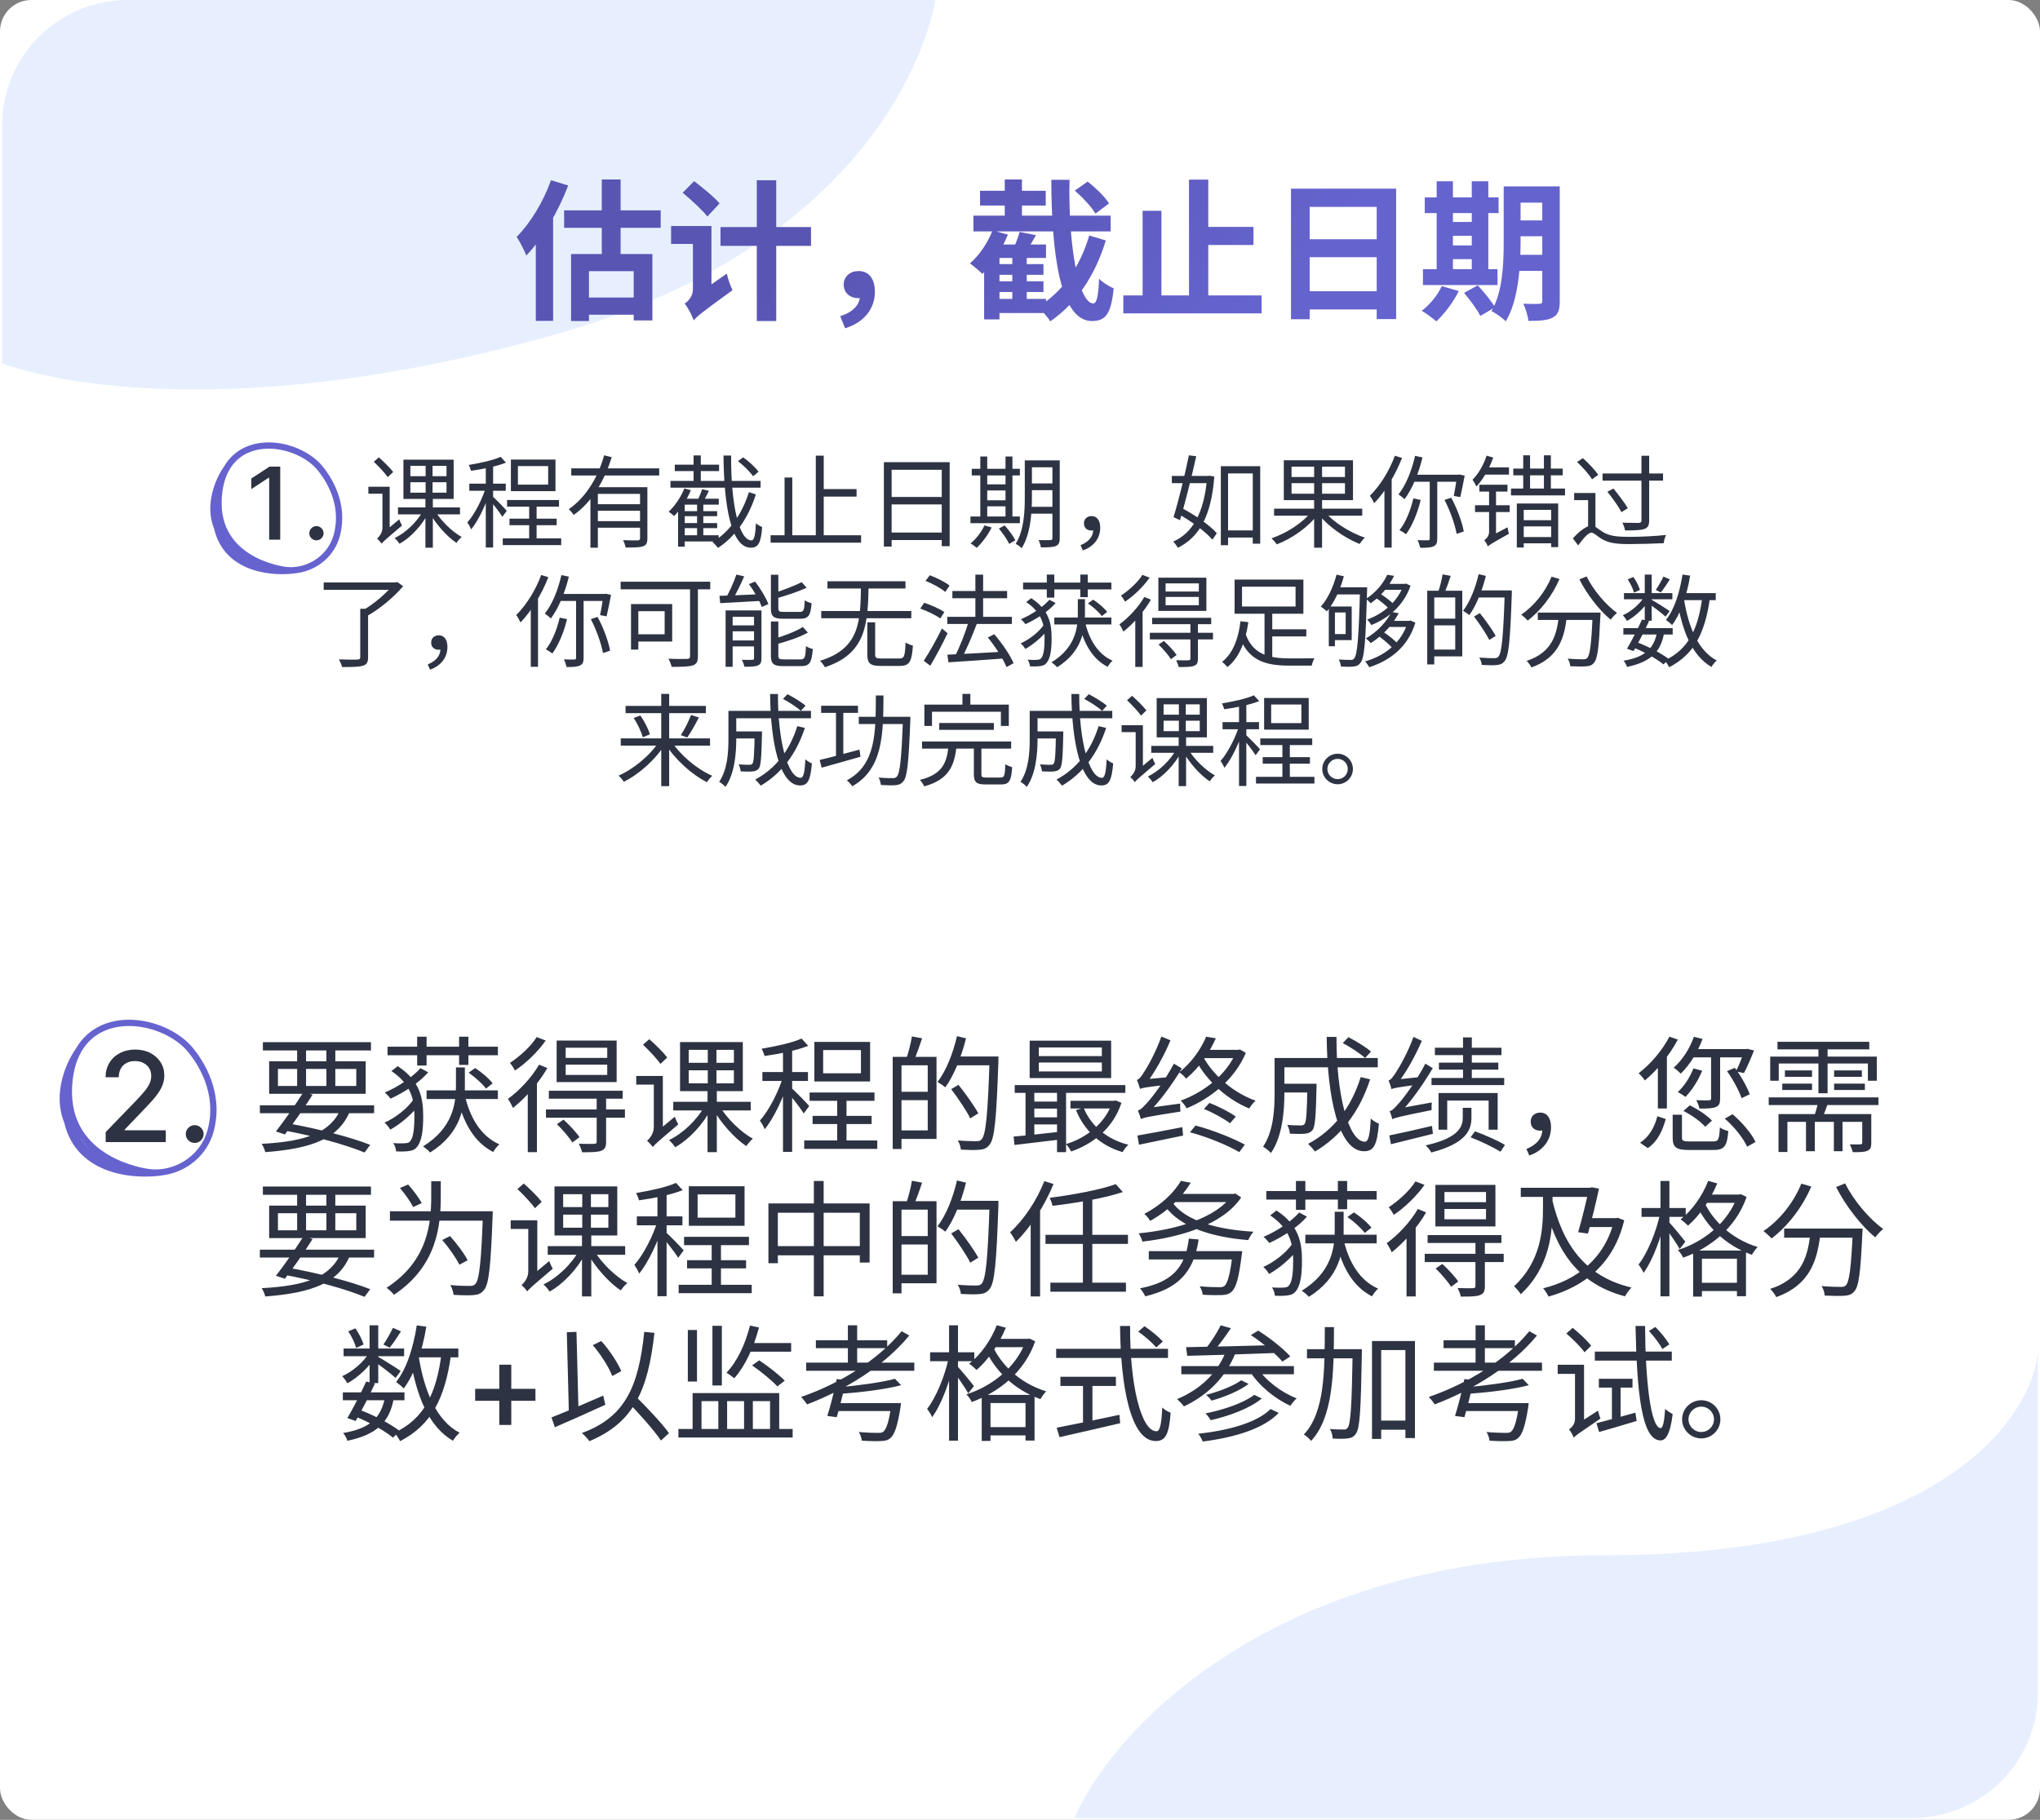 <svg width="325" height="290" viewBox="0 0 325 290" fill="none" xmlns="http://www.w3.org/2000/svg">
<rect x="0" y="0" width="325" height="290" fill="#808080" stroke="none"/>
<rect width="325" height="290" rx="5" fill="white"/>
<path d="M23.595 186.773C23.074 186.695 10.459 185.012 10.984 173.278C11.033 172.199 11.167 171.219 11.376 170.329M23.595 186.773C16.681 186.316 13.167 183.607 11.595 180.361M23.595 186.773C24.432 186.897 25.295 186.887 26.148 186.752M11.376 170.329C11.638 169.216 12.016 168.247 12.489 167.41M11.376 170.329C10.434 172.939 9.941 176.947 11.595 180.361M12.489 167.41C16.362 160.55 26.548 162.599 30.426 167.41C31.948 169.299 35.138 174.091 33.584 180.08C32.609 183.835 29.448 186.229 26.148 186.752M12.489 167.41C11.015 169.48 8.877 174.329 10.705 178.726M11.595 180.361C11.229 179.827 10.935 179.28 10.705 178.726M26.148 186.752C21.785 187.511 12.588 186.968 10.705 178.726" stroke="#6663CF" stroke-linecap="round"/>
<path opacity="0.2" fill-rule="evenodd" clip-rule="evenodd" d="M324.664 269.81C324.612 280.783 315.724 289.668 304.749 289.713H171.145C177.237 275.753 202.684 247.832 255.737 247.832C308.79 247.832 323.794 226.116 324.664 215.258V269.81Z" fill="#89AFFF"/>
<path opacity="0.2" fill-rule="evenodd" clip-rule="evenodd" d="M20.33 1.00598e-05L149.01 0C147.124 10.506 135.565 40.049 87.95 53.449C42.192 66.327 11.9 62.063 0.33 57.898L0.33 20C0.33 8.954 9.284 1.09233e-05 20.33 1.00598e-05Z" fill="#89AFFF"/>
<path d="M87.784 28.72L90.52 29.56C88.96 33.664 86.464 37.984 83.848 40.72C83.584 40.024 82.792 38.44 82.312 37.744C84.496 35.56 86.56 32.152 87.784 28.72ZM85.36 35.344L88.096 32.608L88.12 32.632V51.136H85.36V35.344ZM90.976 40.48H103.936V51.064H100.96V43.216H93.832V51.16H90.976V40.48ZM95.872 28.6H98.872V41.944H95.872V28.6ZM89.872 33.52H105.256V36.304H89.872V33.52ZM92.368 47.416H102.616V50.152H92.368V47.416ZM108.76 30.712L110.584 28.864C111.928 29.896 113.776 31.384 114.64 32.416L112.696 34.504C111.904 33.472 110.104 31.84 108.76 30.712ZM110.512 51.064L109.84 48.256L110.488 47.32L115.792 43.6C115.96 44.416 116.392 45.664 116.704 46.24C111.832 49.768 110.968 50.464 110.512 51.064ZM106.912 36.016H112.264V38.872H106.912V36.016ZM114.784 36.184H129.208V39.184H114.784V36.184ZM120.568 28.72H123.664V51.16H120.568V28.72ZM110.512 51.064C110.272 50.296 109.576 48.976 109.072 48.376C109.648 48.016 110.392 47.2 110.392 46.12V36.016H113.344V48.28C113.344 48.28 110.512 50.008 110.512 51.064ZM134.632 52.312L133.864 50.392C135.88 49.744 136.984 48.568 136.984 47.2L136.816 44.824L138.136 46.984C137.752 47.344 137.248 47.512 136.72 47.512C135.52 47.512 134.416 46.744 134.416 45.352C134.416 44.008 135.496 43.192 136.792 43.192C138.472 43.192 139.384 44.488 139.384 46.504C139.384 49.216 137.608 51.424 134.632 52.312ZM171.232 30.376L173.272 28.936C174.544 29.92 176.032 31.36 176.68 32.416L174.52 34.048C173.92 32.992 172.48 31.456 171.232 30.376ZM155.08 34.36H176.944V36.88H155.08V34.36ZM156.136 30.4H166.6V32.752H156.136V30.4ZM158.224 42.088H166.24V43.792H158.224V42.088ZM158.224 44.824H166.24V46.528H158.224V44.824ZM158.224 47.632H166.648V49.888H158.224V47.632ZM160.072 28.6H162.808V35.752H160.072V28.6ZM161.272 40.192H163.576V48.352H161.272V40.192ZM162.448 36.952L165.04 37.48C164.392 38.632 163.72 39.784 163.192 40.576L161.248 40.048C161.68 39.16 162.208 37.864 162.448 36.952ZM158.128 36.712L160.576 37.384C159.616 39.736 158.056 42.136 156.52 43.648C156.064 43.216 155.08 42.376 154.528 41.968C156.016 40.696 157.36 38.704 158.128 36.712ZM159.232 38.968H166.648V41.104H159.232V50.896H156.784V41.152L158.8 38.968H159.232ZM167.488 28.648H170.392C170.152 38.896 171.808 48.352 174.184 48.352C174.712 48.352 175 47.2 175.096 44.416C175.72 45.04 176.68 45.664 177.424 45.928C177.016 50.104 176.104 51.16 173.944 51.16C168.832 51.16 167.512 40.072 167.488 28.648ZM173.536 37.528L176.176 38.32C174.424 43.984 171.52 48.304 167.32 51.208C166.888 50.488 166.024 49.528 165.304 48.928C169.216 46.624 172.024 42.616 173.536 37.528ZM190.84 36.16H199.696V39.04H190.84V36.16ZM178.96 47.08H200.992V49.936H178.96V47.08ZM189.424 28.624H192.496V48.592H189.424V28.624ZM182.032 33.592H185.032V48.472H182.032V33.592ZM205.672 30.064H222.424V50.848H219.328V32.968H208.648V50.872H205.672V30.064ZM207.712 38.128H220.624V40.984H207.712V38.128ZM207.688 46.408H220.624V49.312H207.688V46.408ZM240.736 29.704H246.952V32.296H240.736V29.704ZM240.736 35.128H246.952V37.648H240.736V35.128ZM240.736 40.6H246.976V43.168H240.736V40.6ZM245.704 29.704H248.488V47.992C248.488 49.384 248.224 50.176 247.36 50.608C246.52 51.064 245.296 51.136 243.496 51.136C243.424 50.368 243.04 49.12 242.68 48.4C243.712 48.448 244.888 48.448 245.224 48.424C245.584 48.424 245.704 48.304 245.704 47.944V29.704ZM239.56 29.704H242.248V38.512C242.248 42.304 241.936 47.8 239.896 51.208C239.416 50.704 238.24 49.864 237.616 49.576C239.416 46.504 239.56 41.944 239.56 38.512V29.704ZM226.984 31.456H238.744V33.952H226.984V31.456ZM230.128 35.368H235.84V37.576H230.128V35.368ZM230.128 39.112H235.864V41.296H230.128V39.112ZM226.696 42.904H238.576V45.424H226.696V42.904ZM228.88 28.888H231.472V43.816H228.88V28.888ZM234.472 28.888H237.112V43.816H234.472V28.888ZM229.696 45.592L232.408 46.384C231.52 48.16 230.104 50.032 228.832 51.208C228.28 50.728 227.176 49.912 226.504 49.528C227.8 48.544 229.024 47.056 229.696 45.592ZM233.248 46.672L235.432 45.472C236.392 46.528 237.616 47.992 238.168 48.976L235.84 50.344C235.36 49.384 234.208 47.8 233.248 46.672Z" fill="url(#paint0_linear_1398_7622)"/>
<path d="M44.645 74.364V86H42.884V76.125H42.816L40.032 77.943V76.261L42.935 74.364H44.645ZM50.414 86.108C50.103 86.108 49.836 85.998 49.613 85.778C49.389 85.555 49.278 85.286 49.278 84.972C49.278 84.661 49.389 84.396 49.613 84.176C49.836 83.953 50.103 83.841 50.414 83.841C50.724 83.841 50.992 83.953 51.215 84.176C51.438 84.396 51.55 84.661 51.55 84.972C51.55 85.18 51.497 85.371 51.391 85.546C51.289 85.716 51.153 85.852 50.982 85.954C50.812 86.057 50.622 86.108 50.414 86.108ZM59.552 73.584L60.352 72.88C61.152 73.584 62.16 74.576 62.64 75.216L61.776 76.032C61.328 75.376 60.336 74.336 59.552 73.584ZM60.8 86.64L60.576 85.536L60.864 85.04L63.6 82.768C63.712 83.088 63.92 83.536 64.048 83.744C61.408 85.984 61.008 86.336 60.8 86.64ZM58.688 77.568H61.664V78.672H58.688V77.568ZM63.408 80.864H73.28V81.968H63.408V80.864ZM69.296 81.392C70.24 82.992 72.032 84.736 73.552 85.568C73.28 85.792 72.912 86.208 72.72 86.512C71.2 85.504 69.456 83.536 68.464 81.744L69.296 81.392ZM65.376 76.848V78.512H71.136V76.848H65.376ZM65.376 74.24V75.888H71.136V74.24H65.376ZM64.272 73.248H72.272V79.504H64.272V73.248ZM67.408 81.392L68.256 81.712C67.248 83.712 65.408 85.68 63.648 86.656C63.472 86.368 63.12 85.968 62.864 85.744C64.608 84.928 66.464 83.152 67.408 81.392ZM67.808 73.744H68.912V79.008H68.96V87.28H67.776V79.008H67.808V73.744ZM60.8 86.64C60.656 86.416 60.288 86 60.064 85.84C60.368 85.568 60.928 84.944 60.928 84.112V77.568H62.08V84.912C62.08 84.912 60.8 86.16 60.8 86.64ZM84.304 80.112H85.488V86.512H84.304V80.112ZM80.784 79.68H89.056V80.736H80.784V79.68ZM80.096 85.792H89.408V86.864H80.096V85.792ZM81.168 82.656H88.688V83.696H81.168V82.656ZM82.512 74.272V77.232H87.328V74.272H82.512ZM81.392 73.232H88.496V78.272H81.392V73.232ZM77.392 73.888H78.56V87.248H77.392V73.888ZM74.768 77.072H80.576V78.208H74.768V77.072ZM77.456 77.504L78.208 77.824C77.568 80.08 76.288 82.88 75.056 84.368C74.944 84.032 74.656 83.536 74.448 83.264C75.6 81.984 76.88 79.488 77.456 77.504ZM79.76 72.8L80.608 73.728C79.136 74.32 76.896 74.768 75.04 75.024C74.976 74.752 74.816 74.368 74.672 74.096C76.48 73.792 78.592 73.344 79.76 72.8ZM78.512 79.136C78.912 79.488 80.416 81.008 80.736 81.408L80.032 82.352C79.648 81.696 78.448 80.176 77.952 79.616L78.512 79.136ZM91.008 74.64H105.024V75.776H91.008V74.64ZM94.912 80.352H102.432V81.392H94.912V80.352ZM94.064 77.632H102.24V78.704H95.248V87.28H94.064V77.632ZM101.968 77.632H103.136V85.792C103.136 86.496 102.992 86.864 102.448 87.056C101.936 87.248 101.04 87.248 99.664 87.248C99.616 86.912 99.44 86.416 99.264 86.08C100.336 86.128 101.312 86.112 101.6 86.112C101.872 86.096 101.968 86.016 101.968 85.776V77.632ZM96.24 72.56L97.456 72.848C96.368 76.368 94.448 79.92 91.392 82.064C91.232 81.792 90.864 81.376 90.624 81.136C93.488 79.168 95.376 75.776 96.24 72.56ZM94.912 83.056H102.432V84.096H94.912V83.056ZM117.568 73.488L118.4 72.88C119.328 73.536 120.368 74.496 120.848 75.184L119.968 75.888C119.504 75.2 118.48 74.192 117.568 73.488ZM106.816 76.64H121.168V77.712H106.816V76.64ZM107.504 74.048H114.56V75.072H107.504V74.048ZM108.656 81.456H114.256V82.256H108.656V81.456ZM108.656 83.36H114.256V84.16H108.656V83.36ZM108.656 85.296H114.496V86.288H108.656V85.296ZM110.496 72.576H111.648V77.216H110.496V72.576ZM111.056 79.984H112.048V85.632H111.056V79.984ZM111.856 77.952L112.944 78.224C112.592 78.928 112.192 79.68 111.856 80.192L111.024 79.936C111.312 79.376 111.696 78.528 111.856 77.952ZM109.024 77.84L110.064 78.112C109.424 79.664 108.416 81.232 107.392 82.24C107.2 82.064 106.768 81.696 106.528 81.536C107.536 80.624 108.464 79.232 109.024 77.84ZM109.088 79.472H114.512V80.416H109.088V87.12H108.032V80.416L108.912 79.472H109.088ZM115.264 72.592H116.48C116.416 80.208 117.712 86.112 119.712 86.112C120.144 86.112 120.336 85.344 120.432 83.376C120.688 83.632 121.12 83.872 121.424 83.984C121.232 86.528 120.8 87.28 119.616 87.28C116.448 87.28 115.328 80.496 115.264 72.592ZM119.312 78.432L120.416 78.784C119.28 82.384 117.248 85.456 114.384 87.312C114.176 87.024 113.808 86.624 113.504 86.384C116.288 84.752 118.256 81.808 119.312 78.432ZM130.608 77.936H136.464V79.136H130.608V77.936ZM122.768 85.296H137.184V86.48H122.768V85.296ZM129.968 72.608H131.232V85.904H129.968V72.608ZM124.992 76.096H126.224V85.856H124.992V76.096ZM140.816 73.648H151.296V87.04H150.032V74.864H142.048V87.104H140.816V73.648ZM141.632 79.2H150.56V80.384H141.632V79.2ZM141.616 84.864H150.592V86.064H141.616V84.864ZM163.76 73.36H168.208V74.464H163.76V73.36ZM163.76 77.04H168.208V78.112H163.76V77.04ZM163.744 80.768H168.24V81.856H163.744V80.768ZM167.664 73.36H168.832V85.76C168.832 86.448 168.672 86.816 168.208 87.008C167.76 87.2 167.008 87.232 165.824 87.232C165.792 86.896 165.616 86.368 165.456 86.064C166.304 86.08 167.104 86.08 167.344 86.064C167.584 86.064 167.664 85.984 167.664 85.744V73.36ZM163.264 73.36H164.4V79.168C164.4 81.632 164.208 85.088 162.768 87.36C162.56 87.136 162.08 86.784 161.808 86.672C163.152 84.528 163.264 81.488 163.264 79.168V73.36ZM154.816 74.704H162.48V75.76H154.816V74.704ZM156.704 77.184H160.752V78.16H156.704V77.184ZM156.704 79.728H160.768V80.688H156.704V79.728ZM154.608 82.304H162.48V83.376H154.608V82.304ZM156.176 72.752H157.28V82.736H156.176V72.752ZM160.192 72.752H161.296V82.736H160.192V72.752ZM156.832 83.728L157.984 84.048C157.392 85.264 156.464 86.496 155.6 87.296C155.376 87.104 154.912 86.752 154.624 86.592C155.52 85.872 156.352 84.8 156.832 83.728ZM159.136 84.224L160.064 83.728C160.688 84.448 161.44 85.44 161.76 86.096L160.784 86.672C160.48 86.032 159.76 84.976 159.136 84.224ZM172.512 87.712L172.144 86.88C173.456 86.336 174.176 85.52 174.176 84.32L173.872 82.96L174.736 84.176C174.512 84.464 174.192 84.544 173.888 84.544C173.232 84.544 172.688 84.16 172.688 83.392C172.688 82.64 173.264 82.24 173.904 82.24C174.8 82.24 175.28 82.976 175.28 84.096C175.28 85.824 174.192 87.136 172.512 87.712ZM195.152 84.528H200.16V85.664H195.152V84.528ZM194.496 74.288H200.768V86.64H199.584V75.44H195.648V86.88H194.496V74.288ZM186.688 75.84H192.64V76.992H186.688V75.84ZM189.408 72.56L190.576 72.704C189.872 75.904 188.784 80.24 187.984 82.896L186.96 82.4C187.728 79.936 188.784 75.616 189.408 72.56ZM187.52 81.792L188.176 80.912C190.256 81.984 192.72 83.664 193.856 84.976L193.152 86C192.032 84.672 189.584 82.912 187.52 81.792ZM192.304 75.84H192.496L192.72 75.808L193.456 75.952C192.96 82.4 190.976 85.632 187.648 87.296C187.488 87.008 187.168 86.56 186.912 86.304C189.952 84.976 191.856 81.776 192.304 76.096V75.84ZM202.976 81.056H217.024V82.176H202.976V81.056ZM209.36 73.728H210.624V87.28H209.36V73.728ZM208.928 81.536L209.936 81.968C208.448 84.016 205.792 85.84 203.392 86.752C203.216 86.464 202.832 86.016 202.576 85.776C204.944 84.992 207.584 83.296 208.928 81.536ZM210.992 81.488C212.384 83.2 215.104 84.896 217.44 85.68C217.168 85.92 216.8 86.384 216.608 86.688C214.288 85.76 211.568 83.888 210.032 81.92L210.992 81.488ZM205.76 76.992V78.672H214.272V76.992H205.76ZM205.76 74.368V76.016H214.272V74.368H205.76ZM204.528 73.344H215.552V79.696H204.528V73.344ZM225.44 72.64L226.624 72.896C226 75.456 224.992 77.92 223.76 79.552C223.552 79.344 223.072 78.96 222.8 78.784C223.984 77.296 224.912 74.992 225.44 72.64ZM225.168 79.424L226.336 79.664C225.84 81.76 224.976 83.792 224 85.136C223.76 84.944 223.248 84.624 222.96 84.48C223.952 83.248 224.72 81.344 225.168 79.424ZM225.296 75.648H232.496V76.768H224.832L225.296 75.648ZM227.776 76.112H228.976V85.824C228.976 86.512 228.832 86.864 228.384 87.056C227.952 87.264 227.264 87.296 226.272 87.296C226.192 86.96 226.016 86.432 225.84 86.08C226.592 86.112 227.28 86.096 227.504 86.096C227.712 86.096 227.776 86.032 227.776 85.824V76.112ZM230.128 79.664L231.2 79.312C232.128 80.992 232.928 83.2 233.2 84.688L232.064 85.072C231.808 83.6 231.008 81.344 230.128 79.664ZM232.144 75.648H232.304L232.512 75.616L233.344 75.792C233.12 76.976 232.848 78.352 232.64 79.216L231.6 79.024C231.776 78.224 231.984 76.88 232.144 75.824V75.648ZM222.224 72.624L223.36 72.976C222.304 75.696 220.656 78.4 218.928 80.192C218.8 79.92 218.464 79.28 218.24 79.008C219.824 77.456 221.328 75.056 222.224 72.624ZM220.56 76.752L221.68 75.616L221.712 75.632V87.264H220.56V76.752ZM236.832 72.608L237.888 72.912C237.296 74.656 236.288 76.384 235.2 77.536C235.104 77.28 234.784 76.704 234.592 76.448C235.536 75.504 236.368 74.08 236.832 72.608ZM236.464 74.48H240.4V75.632H236.24L236.464 74.48ZM237.04 87.088L236.88 86.016L237.296 85.536L240.176 84.032C240.208 84.352 240.32 84.816 240.4 85.056C237.712 86.56 237.28 86.816 237.04 87.088ZM235.68 77.248H240.16V78.336H235.68V77.248ZM234.992 80.512H240.512V81.6H234.992V80.512ZM237.04 87.088C236.944 86.8 236.656 86.32 236.464 86.08C236.736 85.904 237.232 85.472 237.232 84.768V77.552H238.336V85.808C238.336 85.808 237.04 86.64 237.04 87.088ZM241.088 74.672H248.96V75.744H241.088V74.672ZM240.72 77.856H249.328V78.944H240.72V77.856ZM242.272 82.896H247.616V83.888H242.272V82.896ZM242.272 85.584H247.568V86.576H242.272V85.584ZM241.648 80.24H248.24V87.184H247.12V81.248H242.752V87.248H241.648V80.24ZM242.672 72.56H243.76V78.56H242.672V72.56ZM245.968 72.56H247.072V78.56H245.968V72.56ZM251.248 73.616L252.176 73.008C253.072 73.808 254.128 74.928 254.624 75.664L253.632 76.384C253.168 75.616 252.144 74.448 251.248 73.616ZM254.176 78.56V84.384H253.008V79.696H250.784V78.56H254.176ZM253.568 83.76C254.112 83.76 254.48 84.24 255.376 84.784C256.416 85.44 257.776 85.552 259.568 85.552C261.456 85.552 263.872 85.424 265.424 85.248C265.264 85.584 265.072 86.192 265.056 86.56C263.92 86.624 261.072 86.704 259.552 86.704C257.552 86.704 256.208 86.544 255.104 85.84C254.416 85.408 253.904 84.88 253.552 84.88C253.008 84.88 252.24 85.824 251.424 86.912L250.576 85.792C251.68 84.592 252.768 83.76 253.568 83.76ZM255.312 75.456H264.944V76.592H255.312V75.456ZM261.504 72.624H262.736V82.944C262.736 83.76 262.512 84.112 261.936 84.304C261.392 84.496 260.416 84.528 258.896 84.528C258.848 84.176 258.64 83.648 258.464 83.296C259.648 83.328 260.752 83.328 261.072 83.328C261.392 83.296 261.504 83.216 261.504 82.928V72.624ZM256.08 78.368L257.04 77.856C257.856 78.832 258.864 80.16 259.328 80.992L258.32 81.616C257.888 80.768 256.896 79.376 256.08 78.368ZM57.392 97.016H58.64V104.744C58.64 105.544 58.432 105.912 57.808 106.088C57.184 106.28 56.112 106.296 54.496 106.296C54.416 105.944 54.192 105.432 54 105.08C55.328 105.128 56.56 105.128 56.928 105.112C57.28 105.096 57.392 105 57.392 104.712V97.016ZM51.568 92.824H63.12V93.992H51.568V92.824ZM62.688 92.824H63.008L63.296 92.744L64.224 93.416C62.8 95.112 60.544 97 58.56 98.12C58.384 97.864 58 97.464 57.744 97.288C59.568 96.28 61.68 94.44 62.688 93.112V92.824ZM68.512 106.712L68.144 105.88C69.456 105.336 70.176 104.52 70.176 103.32L69.872 101.96L70.736 103.176C70.512 103.464 70.192 103.544 69.888 103.544C69.232 103.544 68.688 103.16 68.688 102.392C68.688 101.64 69.264 101.24 69.904 101.24C70.8 101.24 71.28 101.976 71.28 103.096C71.28 104.824 70.192 106.136 68.512 106.712ZM89.44 91.64L90.624 91.896C90 94.456 88.992 96.92 87.76 98.552C87.552 98.344 87.072 97.96 86.8 97.784C87.984 96.296 88.912 93.992 89.44 91.64ZM89.168 98.424L90.336 98.664C89.84 100.76 88.976 102.792 88 104.136C87.76 103.944 87.248 103.624 86.96 103.48C87.952 102.248 88.72 100.344 89.168 98.424ZM89.296 94.648H96.496V95.768H88.832L89.296 94.648ZM91.776 95.112H92.976V104.824C92.976 105.512 92.832 105.864 92.384 106.056C91.952 106.264 91.264 106.296 90.272 106.296C90.192 105.96 90.016 105.432 89.84 105.08C90.592 105.112 91.28 105.096 91.504 105.096C91.712 105.096 91.776 105.032 91.776 104.824V95.112ZM94.128 98.664L95.2 98.312C96.128 99.992 96.928 102.2 97.2 103.688L96.064 104.072C95.808 102.6 95.008 100.344 94.128 98.664ZM96.144 94.648H96.304L96.512 94.616L97.344 94.792C97.12 95.976 96.848 97.352 96.64 98.216L95.6 98.024C95.776 97.224 95.984 95.88 96.144 94.824V94.648ZM86.224 91.624L87.36 91.976C86.304 94.696 84.656 97.4 82.928 99.192C82.8 98.92 82.464 98.28 82.24 98.008C83.824 96.456 85.328 94.056 86.224 91.624ZM84.56 95.752L85.68 94.616L85.712 94.632V106.264H84.56V95.752ZM109.936 93.064H111.184V104.568C111.184 105.432 110.976 105.848 110.352 106.04C109.712 106.248 108.592 106.264 107.008 106.264C106.928 105.912 106.688 105.32 106.496 104.968C107.792 105.032 109.088 105.016 109.472 105C109.824 104.984 109.936 104.872 109.936 104.536V93.064ZM100.528 96.264H101.696V103.512H100.528V96.264ZM101.024 96.264H107.088V102.232H101.024V101.08H105.888V97.4H101.024V96.264ZM98.88 92.696H113.152V93.912H98.88V92.696ZM117.312 91.56L118.56 91.848C117.984 93.176 117.232 94.728 116.592 95.736L115.568 95.432C116.176 94.408 116.928 92.728 117.312 91.56ZM114.624 94.952C116.304 94.904 118.848 94.792 121.36 94.68L121.344 95.752C118.96 95.896 116.48 96.024 114.736 96.12L114.624 94.952ZM115.6 97.272H120.672V98.296H116.72V106.264H115.6V97.272ZM120.128 97.272H121.312V104.904C121.312 105.512 121.184 105.848 120.752 106.04C120.304 106.232 119.6 106.248 118.592 106.248C118.528 105.928 118.352 105.448 118.192 105.144C118.944 105.176 119.632 105.16 119.856 105.144C120.064 105.144 120.128 105.096 120.128 104.888V97.272ZM116.128 99.656H120.752V100.6H116.128V99.656ZM116.128 102.056H120.752V103.016H116.128V102.056ZM122.816 91.592H124V96.888C124 97.4 124.128 97.512 124.864 97.512C125.2 97.512 126.944 97.512 127.408 97.512C128.032 97.512 128.144 97.24 128.208 95.656C128.464 95.864 128.944 96.04 129.296 96.12C129.152 98.072 128.8 98.6 127.504 98.6C127.168 98.6 125.072 98.6 124.752 98.6C123.216 98.6 122.816 98.232 122.816 96.904V91.592ZM127.712 92.776L128.512 93.656C127.152 94.296 125.232 94.92 123.584 95.384C123.52 95.128 123.36 94.776 123.216 94.536C124.8 94.04 126.624 93.336 127.712 92.776ZM122.816 99.032H124V104.44C124 104.984 124.144 105.08 124.912 105.08C125.248 105.08 127.056 105.08 127.536 105.08C128.224 105.08 128.32 104.776 128.4 102.968C128.672 103.16 129.152 103.352 129.488 103.416C129.328 105.576 128.976 106.152 127.632 106.152C127.28 106.152 125.12 106.152 124.784 106.152C123.232 106.152 122.816 105.784 122.816 104.456V99.032ZM127.904 99.912L128.704 100.808C127.36 101.576 125.312 102.232 123.584 102.696C123.52 102.456 123.344 102.072 123.216 101.832C124.88 101.352 126.816 100.616 127.904 99.912ZM119.312 93.08L120.304 92.68C121.152 93.8 122.048 95.272 122.416 96.264L121.36 96.728C121.024 95.752 120.16 94.216 119.312 93.08ZM130.832 97.368H145.184V98.52H130.832V97.368ZM131.824 92.632H144.256V93.784H131.824V92.632ZM138.176 99.176H139.424V104.28C139.424 104.824 139.584 104.936 140.432 104.936C140.8 104.936 142.752 104.936 143.264 104.936C144.064 104.936 144.176 104.584 144.272 102.376C144.56 102.6 145.104 102.808 145.44 102.872C145.264 105.448 144.896 106.12 143.344 106.12C142.976 106.12 140.656 106.12 140.304 106.12C138.64 106.12 138.176 105.72 138.176 104.28V99.176ZM137.168 93.096H138.384C138.272 99.272 138.112 104.136 131.408 106.328C131.264 106.008 130.912 105.56 130.64 105.304C137.088 103.336 137.088 98.872 137.168 93.096ZM150.912 98.296H161.2V99.432H150.912V98.296ZM151.728 94.184H160.448V95.336H151.728V94.184ZM155.392 91.576H156.624V99.112H155.392V91.576ZM150.928 104.328C153.104 104.232 156.592 104.04 159.904 103.848V104.936C156.72 105.176 153.376 105.4 151.104 105.544L150.928 104.328ZM157.376 101.592L158.4 101.064C159.616 102.488 160.944 104.392 161.472 105.688L160.352 106.312C159.856 105.048 158.576 103.048 157.376 101.592ZM154.32 99.048L155.616 99.416C154.912 101.272 153.952 103.56 153.152 105.016L152.096 104.648C152.88 103.16 153.824 100.76 154.32 99.048ZM147.456 92.568L148.128 91.672C149.216 92.072 150.592 92.76 151.28 93.32L150.592 94.328C149.92 93.752 148.576 93 147.456 92.568ZM146.608 96.984L147.232 96.056C148.32 96.408 149.728 97.032 150.448 97.544L149.792 98.552C149.104 98.04 147.728 97.368 146.608 96.984ZM147.168 105.304C147.984 104.072 149.184 101.96 150.064 100.152L150.96 100.904C150.16 102.6 149.104 104.6 148.208 106.088L147.168 105.304ZM167.968 98.408H177.056V99.512H167.968V98.408ZM173.328 96.152L174.16 95.56C174.976 96.088 175.952 96.92 176.384 97.512L175.536 98.184C175.104 97.576 174.16 96.728 173.328 96.152ZM172.832 98.984C173.488 101.912 174.896 104.248 177.248 105.288C176.976 105.512 176.624 105.96 176.464 106.264C174.016 105.016 172.592 102.472 171.856 99.16L172.832 98.984ZM162.992 92.84H177.056V93.928H162.992V92.84ZM166.768 91.56H167.968V95.24H166.768V91.56ZM172.112 91.56H173.296V95.16H172.112V91.56ZM171.712 95.48H172.848V97.848C172.848 100.472 172.368 103.864 168.416 106.328C168.208 106.072 167.808 105.752 167.52 105.544C171.296 103.224 171.712 100.104 171.712 97.848V95.48ZM163.488 95.944L164.288 95.32C167.152 97.192 167.536 99.4 167.536 101.704C167.536 103.528 167.36 104.92 166.704 105.672C166.512 105.912 166.208 106.072 165.856 106.12C165.328 106.216 164.736 106.216 164.08 106.184C164.064 105.864 163.936 105.432 163.712 105.128C164.448 105.176 165.04 105.176 165.392 105.128C165.616 105.112 165.76 105.032 165.888 104.872C166.288 104.392 166.416 103.256 166.416 101.64C166.416 99.528 165.952 97.608 163.488 95.944ZM166.272 99.608L167.104 100.104C166.272 101.32 164.672 102.68 163.344 103.416C163.184 103.128 162.88 102.744 162.608 102.52C163.936 101.944 165.504 100.728 166.272 99.608ZM167.184 95.576L168.176 96.104C167.04 97.416 165.168 98.632 163.376 99.464C163.2 99.224 162.88 98.872 162.64 98.68C164.416 97.928 166.208 96.696 167.184 95.576ZM185.696 95.128V96.44H190.992V95.128H185.696ZM185.696 92.968V94.264H190.992V92.968H185.696ZM184.544 92.056H192.192V97.352H184.544V92.056ZM183.552 98.456H192.96V99.464H183.552V98.456ZM183.184 100.84H193.248V101.896H183.184V100.84ZM189.648 99.336H190.848V104.968C190.848 105.608 190.704 105.928 190.224 106.104C189.744 106.296 188.976 106.296 187.776 106.296C187.728 105.976 187.536 105.528 187.376 105.208C188.288 105.24 189.088 105.24 189.328 105.224C189.584 105.208 189.648 105.144 189.648 104.936V99.336ZM184.576 102.712L185.424 102.136C186.16 102.808 187.04 103.752 187.456 104.376L186.544 105.048C186.16 104.408 185.296 103.416 184.576 102.712ZM182.304 95.128L183.36 95.56C182.272 97.464 180.56 99.4 178.976 100.648C178.88 100.408 178.544 99.768 178.336 99.496C179.792 98.44 181.344 96.792 182.304 95.128ZM182 91.608L183.152 92.056C182.192 93.432 180.656 94.936 179.232 95.88C179.104 95.608 178.8 95.144 178.592 94.904C179.872 94.072 181.312 92.744 182 91.608ZM180.864 97.96L181.984 96.824L182.032 96.856V106.28H180.864V97.96ZM202 100.28H208.112V101.416H202V100.28ZM198.416 100.968C199.568 104.28 202.144 104.92 205.488 104.92C206 104.92 208.72 104.92 209.408 104.904C209.232 105.192 209.04 105.736 208.976 106.072H205.424C201.536 106.072 198.864 105.256 197.424 101.368L198.416 100.968ZM201.456 97.464H202.688V105.416L201.456 105.016V97.464ZM197.872 93.496V96.648H206.4V93.496H197.872ZM196.688 92.36H207.648V97.8H196.688V92.36ZM197.616 99L198.88 99.144C198.496 101.768 197.6 104.712 195.552 106.296C195.344 106.056 194.944 105.656 194.688 105.48C196.592 104.024 197.376 101.304 197.616 99ZM212.64 93.592H217.152V94.728H212.64V93.592ZM216.672 93.592H217.808C217.808 93.592 217.808 94.056 217.792 94.216C217.568 102.184 217.376 104.776 216.784 105.56C216.464 106.024 216.128 106.168 215.632 106.216C215.152 106.28 214.384 106.264 213.632 106.216C213.6 105.912 213.472 105.416 213.28 105.096C214.112 105.16 214.848 105.16 215.168 105.16C215.44 105.176 215.6 105.128 215.76 104.888C216.24 104.312 216.48 101.544 216.672 93.864V93.592ZM212.256 96.648H215.344V102.008H212.256V101.048H214.384V97.608H212.256V96.648ZM211.696 96.648H212.672V102.984H211.696V96.648ZM212.928 91.576L214.096 91.832C213.52 93.992 212.544 96.072 211.376 97.432C211.184 97.224 210.704 96.84 210.432 96.664C211.536 95.416 212.416 93.528 212.928 91.576ZM221.008 91.592L222.096 91.768C221.344 93.288 220.16 94.904 218.352 96.152C218.192 95.912 217.84 95.592 217.6 95.448C219.296 94.36 220.448 92.84 221.008 91.592ZM220.704 93.048H223.872V93.992H219.856L220.704 93.048ZM223.584 93.048H223.792L224 93L224.72 93.336C223.632 96.52 221.136 98.552 218.464 99.608C218.336 99.352 218.032 98.936 217.808 98.728C220.272 97.864 222.688 95.896 223.584 93.256V93.048ZM219.104 95.224L219.888 94.616C220.672 95.112 221.616 95.832 222.096 96.344L221.264 97C220.816 96.488 219.888 95.736 219.104 95.224ZM221.68 97.528L222.832 97.72C221.936 99.4 220.496 101.16 218.368 102.488C218.192 102.248 217.84 101.896 217.584 101.752C219.616 100.568 220.992 98.92 221.68 97.528ZM221.392 98.936H224.64V99.912H220.512L221.392 98.936ZM224.272 98.936H224.496L224.72 98.888L225.488 99.224C224.304 103.128 221.44 105.272 218.128 106.328C218 106.056 217.696 105.624 217.472 105.4C220.544 104.536 223.296 102.472 224.272 99.144V98.936ZM219.536 101.288L220.32 100.664C221.2 101.224 222.24 102.072 222.768 102.664L221.904 103.352C221.424 102.776 220.384 101.88 219.536 101.288ZM228.096 94.136H232.96V104.6H228.096V103.512H231.84V95.208H228.096V94.136ZM227.376 94.136H228.496V105.88H227.376V94.136ZM228.016 98.584H232.432V99.656H228.016V98.584ZM229.824 91.528L231.12 91.768C230.8 92.76 230.4 93.864 230.08 94.584L229.12 94.344C229.392 93.576 229.696 92.36 229.824 91.528ZM235.232 94.088H240.144V95.208H235.232V94.088ZM239.728 94.088H240.848C240.848 94.088 240.848 94.536 240.848 94.712C240.592 102.056 240.368 104.536 239.728 105.32C239.376 105.784 239.008 105.928 238.448 105.976C237.904 106.04 236.96 106.008 236.064 105.96C236.032 105.608 235.888 105.112 235.664 104.792C236.704 104.872 237.664 104.888 238.032 104.888C238.352 104.888 238.544 104.84 238.72 104.632C239.248 104.056 239.504 101.4 239.728 94.344V94.088ZM235.568 91.496L236.72 91.768C236.128 94.152 235.184 96.504 234.08 98.024C233.872 97.832 233.376 97.496 233.088 97.336C234.176 95.928 235.056 93.72 235.568 91.496ZM234.832 98.248L235.76 97.704C236.672 98.84 237.776 100.392 238.288 101.336L237.264 101.976C236.784 101 235.712 99.416 234.832 98.248ZM244.992 97.624H254.144V98.792H244.992V97.624ZM253.744 97.624H254.992C254.992 97.624 254.976 98.04 254.96 98.2C254.736 103.16 254.512 105.016 253.936 105.624C253.616 106.024 253.264 106.136 252.704 106.184C252.176 106.232 251.168 106.216 250.16 106.168C250.144 105.8 249.984 105.304 249.76 104.952C250.816 105.048 251.808 105.064 252.192 105.064C252.512 105.064 252.704 105.032 252.864 104.856C253.296 104.424 253.536 102.6 253.744 97.848V97.624ZM247.184 91.896L248.448 92.264C247.296 94.968 245.408 97.352 243.392 98.888C243.168 98.632 242.656 98.168 242.352 97.944C244.4 96.568 246.176 94.36 247.184 91.896ZM252.768 91.864C253.808 94.008 255.872 96.44 257.616 97.672C257.296 97.928 256.848 98.408 256.608 98.744C254.832 97.304 252.816 94.712 251.616 92.328L252.768 91.864ZM248.368 97.944H249.648C249.28 101.448 248.448 104.76 243.984 106.36C243.84 106.056 243.488 105.576 243.216 105.32C247.408 103.928 248.048 100.968 248.368 97.944ZM258.624 100.104H266.48V101.112H258.624V100.104ZM258.72 94.52H266.432V95.496H258.72V94.52ZM261.6 98.728L262.72 98.968C262 100.536 260.992 102.488 260.256 103.752L259.2 103.384C259.92 102.168 260.928 100.2 261.6 98.728ZM264 100.696L265.12 100.84C264.576 103.96 262.896 105.496 259.2 106.28C259.12 105.96 258.88 105.528 258.656 105.288C262 104.728 263.504 103.416 264 100.696ZM265.008 91.88L266.032 92.328C265.568 93.064 265.04 93.864 264.592 94.408L263.792 94.008C264.192 93.432 264.72 92.504 265.008 91.88ZM262.032 91.56H263.136V98.92H262.032V91.56ZM259.312 92.328L260.224 91.944C260.672 92.584 261.104 93.432 261.264 94.008L260.32 94.44C260.176 93.864 259.76 92.984 259.312 92.328ZM262.048 94.952L262.864 95.432C262.08 96.776 260.576 98.2 259.2 98.952C259.056 98.68 258.768 98.28 258.544 98.04C259.872 97.464 261.344 96.184 262.048 94.952ZM263.008 95.512C263.584 95.816 265.536 97.048 266 97.384L265.344 98.264C264.768 97.72 263.104 96.472 262.432 96.024L263.008 95.512ZM267.648 94.52H273.344V95.64H267.648V94.52ZM268.048 91.56L269.264 91.736C268.736 94.872 267.792 97.736 266.384 99.608C266.192 99.384 265.696 98.984 265.408 98.792C266.768 97.096 267.6 94.392 268.048 91.56ZM271.2 95.16L272.416 95.288C271.648 100.808 269.952 104.248 265.92 106.328C265.792 106.04 265.44 105.512 265.2 105.256C269.008 103.464 270.544 100.232 271.2 95.16ZM268.288 95.512C268.992 99.912 270.528 103.688 273.504 105.256C273.216 105.496 272.832 105.96 272.656 106.28C269.52 104.44 268 100.536 267.2 95.688L268.288 95.512ZM260.16 103.16L260.8 102.344C262.72 103.08 264.704 104.136 265.856 105.016L265.024 105.88C263.92 104.984 262.016 103.912 260.16 103.16ZM98.896 117.664H113.12V118.816H98.896V117.664ZM99.664 112.496H112.448V113.648H99.664V112.496ZM105.344 110.576H106.608V125.28H105.344V110.576ZM110.096 113.936L111.344 114.336C110.768 115.44 110.064 116.72 109.488 117.52L108.464 117.152C109.024 116.304 109.728 114.912 110.096 113.936ZM100.96 114.416L102.016 114.016C102.672 114.944 103.312 116.208 103.536 117.024L102.4 117.488C102.192 116.672 101.584 115.376 100.96 114.416ZM105.024 118.112L106 118.512C104.48 121.008 101.824 123.376 99.392 124.576C99.2 124.288 98.816 123.84 98.544 123.6C100.976 122.544 103.648 120.32 105.024 118.112ZM106.96 118.112C108.352 120.32 111.04 122.576 113.472 123.632C113.2 123.872 112.816 124.336 112.624 124.64C110.176 123.424 107.52 120.992 105.984 118.528L106.96 118.112ZM116.72 116.56H120.704V117.68H116.72V116.56ZM120.224 116.56H121.392C121.392 116.56 121.392 116.912 121.392 117.072C121.312 120.688 121.216 122.032 120.88 122.48C120.624 122.768 120.368 122.88 119.92 122.928C119.504 122.976 118.784 122.96 118 122.928C117.968 122.576 117.84 122.112 117.664 121.808C118.384 121.872 119.088 121.872 119.36 121.872C119.584 121.872 119.744 121.856 119.856 121.712C120.096 121.424 120.176 120.224 120.224 116.768V116.56ZM124.736 111.376L125.456 110.624C126.448 111.136 127.712 111.904 128.336 112.464L127.584 113.28C126.976 112.72 125.744 111.904 124.736 111.376ZM127.024 115.712L128.224 116C126.864 120.176 124.48 123.264 121.2 125.2C121.024 124.96 120.576 124.464 120.32 124.224C123.568 122.496 125.824 119.568 127.024 115.712ZM116.816 113.28H129.2V114.464H116.816V113.28ZM116.048 113.28H117.296V117.792C117.296 120.064 117.04 123.296 115.584 125.392C115.376 125.152 114.864 124.736 114.576 124.592C115.904 122.624 116.048 119.872 116.048 117.776V113.28ZM122.688 110.592H123.936C123.904 117.952 125.472 123.952 127.552 123.952C128 123.952 128.208 123.12 128.304 120.992C128.576 121.264 129.024 121.536 129.344 121.648C129.12 124.384 128.672 125.168 127.456 125.168C124.192 125.168 122.752 118.256 122.688 110.592ZM130.816 112.464H136.688V113.6H130.816V112.464ZM136.816 114.224H144.416V115.376H136.816V114.224ZM133.184 112.912H134.352V120.928H133.184V112.912ZM143.856 114.224H145.04C145.04 114.224 145.04 114.656 145.024 114.832C144.768 121.44 144.544 123.76 143.936 124.48C143.584 124.928 143.248 125.056 142.704 125.12C142.176 125.168 141.248 125.152 140.336 125.088C140.304 124.752 140.176 124.24 139.968 123.904C140.944 124 141.856 124 142.208 124C142.528 124 142.704 123.952 142.88 123.76C143.376 123.216 143.632 120.848 143.856 114.48V114.224ZM130.592 121.104C132.176 120.736 134.608 120.08 136.928 119.456L137.088 120.592C134.912 121.216 132.592 121.872 130.896 122.336L130.592 121.104ZM139.536 110.832H140.752C140.72 117.008 140.672 122.544 135.776 125.296C135.6 125.008 135.2 124.576 134.912 124.352C139.6 121.856 139.504 116.672 139.536 110.832ZM149.632 115.216H158.336V116.304H149.632V115.216ZM146.896 118.16H161.088V119.296H146.896V118.16ZM151.104 118.944H152.384C152.048 122.064 151.152 124.224 147.248 125.312C147.12 125.008 146.8 124.528 146.544 124.288C150.144 123.392 150.832 121.552 151.104 118.944ZM155.152 118.848H156.352V123.344C156.352 123.824 156.464 123.904 157.136 123.904C157.456 123.904 158.976 123.904 159.392 123.904C160 123.904 160.112 123.616 160.16 121.776C160.416 121.968 160.928 122.16 161.248 122.256C161.12 124.448 160.768 125.008 159.488 125.008C159.168 125.008 157.328 125.008 157.008 125.008C155.536 125.008 155.152 124.64 155.152 123.36V118.848ZM153.328 110.576H154.592V113.12H153.328V110.576ZM147.264 112.288H160.72V115.68H159.456V113.424H148.48V115.68H147.264V112.288ZM164.72 116.56H168.704V117.68H164.72V116.56ZM168.224 116.56H169.392C169.392 116.56 169.392 116.912 169.392 117.072C169.312 120.688 169.216 122.032 168.88 122.48C168.624 122.768 168.368 122.88 167.92 122.928C167.504 122.976 166.784 122.96 166 122.928C165.968 122.576 165.84 122.112 165.664 121.808C166.384 121.872 167.088 121.872 167.36 121.872C167.584 121.872 167.744 121.856 167.856 121.712C168.096 121.424 168.176 120.224 168.224 116.768V116.56ZM172.736 111.376L173.456 110.624C174.448 111.136 175.712 111.904 176.336 112.464L175.584 113.28C174.976 112.72 173.744 111.904 172.736 111.376ZM175.024 115.712L176.224 116C174.864 120.176 172.48 123.264 169.2 125.2C169.024 124.96 168.576 124.464 168.32 124.224C171.568 122.496 173.824 119.568 175.024 115.712ZM164.816 113.28H177.2V114.464H164.816V113.28ZM164.048 113.28H165.296V117.792C165.296 120.064 165.04 123.296 163.584 125.392C163.376 125.152 162.864 124.736 162.576 124.592C163.904 122.624 164.048 119.872 164.048 117.776V113.28ZM170.688 110.592H171.936C171.904 117.952 173.472 123.952 175.552 123.952C176 123.952 176.208 123.12 176.304 120.992C176.576 121.264 177.024 121.536 177.344 121.648C177.12 124.384 176.672 125.168 175.456 125.168C172.192 125.168 170.752 118.256 170.688 110.592ZM179.552 111.584L180.352 110.88C181.152 111.584 182.16 112.576 182.64 113.216L181.776 114.032C181.328 113.376 180.336 112.336 179.552 111.584ZM180.8 124.64L180.576 123.536L180.864 123.04L183.6 120.768C183.712 121.088 183.92 121.536 184.048 121.744C181.408 123.984 181.008 124.336 180.8 124.64ZM178.688 115.568H181.664V116.672H178.688V115.568ZM183.408 118.864H193.28V119.968H183.408V118.864ZM189.296 119.392C190.24 120.992 192.032 122.736 193.552 123.568C193.28 123.792 192.912 124.208 192.72 124.512C191.2 123.504 189.456 121.536 188.464 119.744L189.296 119.392ZM185.376 114.848V116.512H191.136V114.848H185.376ZM185.376 112.24V113.888H191.136V112.24H185.376ZM184.272 111.248H192.272V117.504H184.272V111.248ZM187.408 119.392L188.256 119.712C187.248 121.712 185.408 123.68 183.648 124.656C183.472 124.368 183.12 123.968 182.864 123.744C184.608 122.928 186.464 121.152 187.408 119.392ZM187.808 111.744H188.912V117.008H188.96V125.28H187.776V117.008H187.808V111.744ZM180.8 124.64C180.656 124.416 180.288 124 180.064 123.84C180.368 123.568 180.928 122.944 180.928 122.112V115.568H182.08V122.912C182.08 122.912 180.8 124.16 180.8 124.64ZM204.304 118.112H205.488V124.512H204.304V118.112ZM200.784 117.68H209.056V118.736H200.784V117.68ZM200.096 123.792H209.408V124.864H200.096V123.792ZM201.168 120.656H208.688V121.696H201.168V120.656ZM202.512 112.272V115.232H207.328V112.272H202.512ZM201.392 111.232H208.496V116.272H201.392V111.232ZM197.392 111.888H198.56V125.248H197.392V111.888ZM194.768 115.072H200.576V116.208H194.768V115.072ZM197.456 115.504L198.208 115.824C197.568 118.08 196.288 120.88 195.056 122.368C194.944 122.032 194.656 121.536 194.448 121.264C195.6 119.984 196.88 117.488 197.456 115.504ZM199.76 110.8L200.608 111.728C199.136 112.32 196.896 112.768 195.04 113.024C194.976 112.752 194.816 112.368 194.672 112.096C196.48 111.792 198.592 111.344 199.76 110.8ZM198.512 117.136C198.912 117.488 200.416 119.008 200.736 119.408L200.032 120.352C199.648 119.696 198.448 118.176 197.952 117.616L198.512 117.136ZM213.104 120.112C214.448 120.112 215.536 121.2 215.536 122.544C215.536 123.888 214.448 124.976 213.104 124.976C211.76 124.976 210.656 123.888 210.656 122.544C210.656 121.2 211.76 120.112 213.104 120.112ZM213.104 124.16C214 124.16 214.72 123.44 214.72 122.544C214.72 121.648 214 120.928 213.104 120.928C212.208 120.928 211.472 121.648 211.472 122.544C211.472 123.44 212.208 124.16 213.104 124.16Z" fill="#2D3342"/>
<path d="M45.344 90.811C44.909 90.746 34.383 89.344 34.821 79.565C34.862 78.666 34.974 77.849 35.148 77.108M45.344 90.811C39.575 90.43 36.643 88.173 35.331 85.467M45.344 90.811C46.042 90.914 46.762 90.906 47.474 90.793M35.148 77.108C35.367 76.18 35.682 75.372 36.077 74.675M35.148 77.108C34.362 79.282 33.951 82.623 35.331 85.467M36.077 74.675C39.308 68.958 47.807 70.666 51.044 74.675C52.314 76.25 54.975 80.243 53.678 85.234C52.865 88.362 50.227 90.358 47.474 90.793M36.077 74.675C34.847 76.4 33.063 80.441 34.588 84.105M35.331 85.467C35.025 85.023 34.781 84.567 34.588 84.105M47.474 90.793C43.833 91.426 36.159 90.974 34.588 84.105" stroke="#6663CF" stroke-linecap="round"/>
<path d="M16.839 182V180.409L21.761 175.31C22.287 174.756 22.72 174.27 23.061 173.854C23.407 173.432 23.665 173.032 23.835 172.653C24.006 172.275 24.091 171.872 24.091 171.446C24.091 170.963 23.977 170.546 23.75 170.196C23.523 169.841 23.212 169.569 22.82 169.379C22.427 169.185 21.984 169.088 21.491 169.088C20.971 169.088 20.516 169.195 20.128 169.408C19.739 169.621 19.441 169.921 19.233 170.31C19.025 170.698 18.92 171.152 18.92 171.673H16.825C16.825 170.788 17.029 170.014 17.436 169.351C17.843 168.688 18.402 168.174 19.112 167.81C19.822 167.44 20.63 167.256 21.534 167.256C22.448 167.256 23.253 167.438 23.949 167.803C24.65 168.162 25.196 168.655 25.589 169.28C25.982 169.9 26.179 170.601 26.179 171.382C26.179 171.922 26.077 172.45 25.873 172.966C25.675 173.482 25.327 174.057 24.829 174.692C24.332 175.321 23.641 176.086 22.756 176.986L19.865 180.011V180.118H26.413V182H16.839ZM31.017 182.135C30.629 182.135 30.295 181.998 30.016 181.723C29.737 181.444 29.597 181.107 29.597 180.714C29.597 180.326 29.737 179.995 30.016 179.72C30.295 179.441 30.629 179.301 31.017 179.301C31.406 179.301 31.739 179.441 32.019 179.72C32.298 179.995 32.438 180.326 32.438 180.714C32.438 180.975 32.371 181.214 32.239 181.432C32.111 181.645 31.941 181.815 31.728 181.943C31.515 182.071 31.278 182.135 31.017 182.135ZM41.4 176.14H59.6V177.4H41.4V176.14ZM41.88 166.08H59.1V167.4H41.88V166.08ZM48.34 174.04L49.8 174.44C48.5 176.52 46.66 179.14 45.38 180.78L43.96 180.3C45.24 178.68 47.1 176 48.34 174.04ZM54.34 176.58L55.78 177C54.02 181.4 49.76 183.04 42.26 183.6C42.16 183.16 41.92 182.62 41.68 182.28C48.82 181.9 52.74 180.48 54.34 176.58ZM45.04 180.1L45.8 179C50.74 179.88 55.88 181.22 58.98 182.44L58.08 183.66C55.02 182.4 50.12 181.04 45.04 180.1ZM47.34 166.58H48.76V173.56H47.34V166.58ZM52 166.58H53.42V173.56H52V166.58ZM44.28 170.34V173.06H56.76V170.34H44.28ZM42.88 169.12H58.26V174.3H42.88V169.12ZM67.96 173.76H79.32V175.14H67.96V173.76ZM74.66 170.94L75.7 170.2C76.72 170.86 77.94 171.9 78.48 172.64L77.42 173.48C76.88 172.72 75.7 171.66 74.66 170.94ZM74.04 174.48C74.86 178.14 76.62 181.06 79.56 182.36C79.22 182.64 78.78 183.2 78.58 183.58C75.52 182.02 73.74 178.84 72.82 174.7L74.04 174.48ZM61.74 166.8H79.32V168.16H61.74V166.8ZM66.46 165.2H67.96V169.8H66.46V165.2ZM73.14 165.2H74.62V169.7H73.14V165.2ZM72.64 170.1H74.06V173.06C74.06 176.34 73.46 180.58 68.52 183.66C68.26 183.34 67.76 182.94 67.4 182.68C72.12 179.78 72.64 175.88 72.64 173.06V170.1ZM62.36 170.68L63.36 169.9C66.94 172.24 67.42 175 67.42 177.88C67.42 180.16 67.2 181.9 66.38 182.84C66.14 183.14 65.76 183.34 65.32 183.4C64.66 183.52 63.92 183.52 63.1 183.48C63.08 183.08 62.92 182.54 62.64 182.16C63.56 182.22 64.3 182.22 64.74 182.16C65.02 182.14 65.2 182.04 65.36 181.84C65.86 181.24 66.02 179.82 66.02 177.8C66.02 175.16 65.44 172.76 62.36 170.68ZM65.84 175.26L66.88 175.88C65.84 177.4 63.84 179.1 62.18 180.02C61.98 179.66 61.6 179.18 61.26 178.9C62.92 178.18 64.88 176.66 65.84 175.26ZM66.98 170.22L68.22 170.88C66.8 172.52 64.46 174.04 62.22 175.08C62 174.78 61.6 174.34 61.3 174.1C63.52 173.16 65.76 171.62 66.98 170.22ZM90.12 169.66V171.3H96.74V169.66H90.12ZM90.12 166.96V168.58H96.74V166.96H90.12ZM88.68 165.82H98.24V172.44H88.68V165.82ZM87.44 173.82H99.2V175.08H87.44V173.82ZM86.98 176.8H99.56V178.12H86.98V176.8ZM95.06 174.92H96.56V181.96C96.56 182.76 96.38 183.16 95.78 183.38C95.18 183.62 94.22 183.62 92.72 183.62C92.66 183.22 92.42 182.66 92.22 182.26C93.36 182.3 94.36 182.3 94.66 182.28C94.98 182.26 95.06 182.18 95.06 181.92V174.92ZM88.72 179.14L89.78 178.42C90.7 179.26 91.8 180.44 92.32 181.22L91.18 182.06C90.7 181.26 89.62 180.02 88.72 179.14ZM85.88 169.66L87.2 170.2C85.84 172.58 83.7 175 81.72 176.56C81.6 176.26 81.18 175.46 80.92 175.12C82.74 173.8 84.68 171.74 85.88 169.66ZM85.5 165.26L86.94 165.82C85.74 167.54 83.82 169.42 82.04 170.6C81.88 170.26 81.5 169.68 81.24 169.38C82.84 168.34 84.64 166.68 85.5 165.26ZM84.08 173.2L85.48 171.78L85.54 171.82V183.6H84.08V173.2ZM102.44 166.48L103.44 165.6C104.44 166.48 105.7 167.72 106.3 168.52L105.22 169.54C104.66 168.72 103.42 167.42 102.44 166.48ZM104 182.8L103.72 181.42L104.08 180.8L107.5 177.96C107.64 178.36 107.9 178.92 108.06 179.18C104.76 181.98 104.26 182.42 104 182.8ZM101.36 171.46H105.08V172.84H101.36V171.46ZM107.26 175.58H119.6V176.96H107.26V175.58ZM114.62 176.24C115.8 178.24 118.04 180.42 119.94 181.46C119.6 181.74 119.14 182.26 118.9 182.64C117 181.38 114.82 178.92 113.58 176.68L114.62 176.24ZM109.72 170.56V172.64H116.92V170.56H109.72ZM109.72 167.3V169.36H116.92V167.3H109.72ZM108.34 166.06H118.34V173.88H108.34V166.06ZM112.26 176.24L113.32 176.64C112.06 179.14 109.76 181.6 107.56 182.82C107.34 182.46 106.9 181.96 106.58 181.68C108.76 180.66 111.08 178.44 112.26 176.24ZM112.76 166.68H114.14V173.26H114.2V183.6H112.72V173.26H112.76V166.68ZM104 182.8C103.82 182.52 103.36 182 103.08 181.8C103.46 181.46 104.16 180.68 104.16 179.64V171.46H105.6V180.64C105.6 180.64 104 182.2 104 182.8ZM133.38 174.64H134.86V182.64H133.38V174.64ZM128.98 174.1H139.32V175.42H128.98V174.1ZM128.12 181.74H139.76V183.08H128.12V181.74ZM129.46 177.82H138.86V179.12H129.46V177.82ZM131.14 167.34V171.04H137.16V167.34H131.14ZM129.74 166.04H138.62V172.34H129.74V166.04ZM124.74 166.86H126.2V183.56H124.74V166.86ZM121.46 170.84H128.72V172.26H121.46V170.84ZM124.82 171.38L125.76 171.78C124.96 174.6 123.36 178.1 121.82 179.96C121.68 179.54 121.32 178.92 121.06 178.58C122.5 176.98 124.1 173.86 124.82 171.38ZM127.7 165.5L128.76 166.66C126.92 167.4 124.12 167.96 121.8 168.28C121.72 167.94 121.52 167.46 121.34 167.12C123.6 166.74 126.24 166.18 127.7 165.5ZM126.14 173.42C126.64 173.86 128.52 175.76 128.92 176.26L128.04 177.44C127.56 176.62 126.06 174.72 125.44 174.02L126.14 173.42ZM143.12 168.42H149.2V181.5H143.12V180.14H147.8V169.76H143.12V168.42ZM142.22 168.42H143.62V183.1H142.22V168.42ZM143.02 173.98H148.54V175.32H143.02V173.98ZM145.28 165.16L146.9 165.46C146.5 166.7 146 168.08 145.6 168.98L144.4 168.68C144.74 167.72 145.12 166.2 145.28 165.16ZM152.04 168.36H158.18V169.76H152.04V168.36ZM157.66 168.36H159.06C159.06 168.36 159.06 168.92 159.06 169.14C158.74 178.32 158.46 181.42 157.66 182.4C157.22 182.98 156.76 183.16 156.06 183.22C155.38 183.3 154.2 183.26 153.08 183.2C153.04 182.76 152.86 182.14 152.58 181.74C153.88 181.84 155.08 181.86 155.54 181.86C155.94 181.86 156.18 181.8 156.4 181.54C157.06 180.82 157.38 177.5 157.66 168.68V168.36ZM152.46 165.12L153.9 165.46C153.16 168.44 151.98 171.38 150.6 173.28C150.34 173.04 149.72 172.62 149.36 172.42C150.72 170.66 151.82 167.9 152.46 165.12ZM151.54 173.56L152.7 172.88C153.84 174.3 155.22 176.24 155.86 177.42L154.58 178.22C153.98 177 152.64 175.02 151.54 173.56ZM165.5 169.32V170.74H175.54V169.32H165.5ZM165.5 166.92V168.3H175.54V166.92H165.5ZM164.04 165.84H177.02V171.8H164.04V165.84ZM161.66 172.92H179.28V174.16H161.66V172.92ZM170.54 175.42H177.66V176.64H170.54V175.42ZM164.26 175.54H169.2V176.66H164.26V175.54ZM164.26 178.06H169.2V179.18H164.26V178.06ZM172.64 176.54C173.8 179.4 176.36 181.58 179.76 182.42C179.44 182.7 179.04 183.24 178.84 183.6C175.32 182.56 172.74 180.18 171.42 176.9L172.64 176.54ZM177.2 175.42H177.48L177.74 175.36L178.66 175.74C177.34 179.8 174.12 182.3 170.64 183.5C170.48 183.14 170.1 182.6 169.82 182.32C173.02 181.36 176.1 179.02 177.2 175.66V175.42ZM161.48 181.12C163.44 180.96 166.34 180.64 169.16 180.32V181.56C166.46 181.88 163.68 182.22 161.62 182.46L161.48 181.12ZM168.4 173.32H169.84V183.6H168.4V173.32ZM163.38 173.34H164.78V181.48H163.38V173.34ZM181.76 178.34C181.68 178.04 181.44 177.32 181.28 176.96C181.72 176.86 182.18 176.38 182.82 175.66C183.48 174.96 185.62 172.18 187.02 169.5L188.28 170.26C186.66 172.96 184.68 175.64 182.74 177.54V177.58C182.74 177.58 181.76 178.02 181.76 178.34ZM181.76 178.34L181.7 177.12L182.46 176.62L188.02 175.86C188 176.24 188.02 176.82 188.06 177.14C182.88 177.94 182.2 178.1 181.76 178.34ZM181.62 173.52C181.54 173.2 181.3 172.48 181.12 172.1C181.48 172 181.84 171.54 182.26 170.84C182.74 170.18 184.18 167.6 185.02 165.18L186.48 165.78C185.42 168.28 183.98 170.88 182.6 172.68V172.72C182.6 172.72 181.62 173.2 181.62 173.52ZM181.62 173.52L181.58 172.44L182.32 172L186.48 171.62C186.42 172 186.36 172.54 186.36 172.82C182.56 173.24 181.98 173.36 181.62 173.52ZM181.2 180.96C183 180.66 185.72 180.14 188.36 179.62L188.48 180.96C185.98 181.5 183.38 182 181.46 182.42L181.2 180.96ZM191.8 176.72L192.68 175.76C194.12 176.3 195.92 177.24 196.88 177.94L195.96 179C195.02 178.28 193.24 177.3 191.8 176.72ZM189.58 180.44L190.46 179.36C193.16 180.06 196.48 181.4 198.32 182.4L197.44 183.6C195.62 182.52 192.32 181.16 189.58 180.44ZM192.16 165.2L193.7 165.46C192.72 167.64 191.22 170 188.96 171.9C188.72 171.56 188.22 171.08 187.86 170.88C189.98 169.24 191.4 167 192.16 165.2ZM191.96 167.3H197.4V168.62H191.3L191.96 167.3ZM196.96 167.3H197.28L197.54 167.24L198.48 167.78C196.68 172.04 192.86 175.04 189.04 176.62C188.88 176.26 188.4 175.66 188.1 175.4C191.84 174.02 195.48 171.22 196.96 167.58V167.3ZM191.7 168.44C193.34 171.44 196.6 174.2 200.04 175.4C199.68 175.68 199.26 176.26 199.02 176.64C195.54 175.24 192.28 172.3 190.48 168.9L191.7 168.44ZM203.9 172.7H208.88V174.1H203.9V172.7ZM208.28 172.7H209.74C209.74 172.7 209.74 173.14 209.74 173.34C209.64 177.86 209.52 179.54 209.1 180.1C208.78 180.46 208.46 180.6 207.9 180.66C207.38 180.72 206.48 180.7 205.5 180.66C205.46 180.22 205.3 179.64 205.08 179.26C205.98 179.34 206.86 179.34 207.2 179.34C207.48 179.34 207.68 179.32 207.82 179.14C208.12 178.78 208.22 177.28 208.28 172.96V172.7ZM213.92 166.22L214.82 165.28C216.06 165.92 217.64 166.88 218.42 167.58L217.48 168.6C216.72 167.9 215.18 166.88 213.92 166.22ZM216.78 171.64L218.28 172C216.58 177.22 213.6 181.08 209.5 183.5C209.28 183.2 208.72 182.58 208.4 182.28C212.46 180.12 215.28 176.46 216.78 171.64ZM204.02 168.6H219.5V170.08H204.02V168.6ZM203.06 168.6H204.62V174.24C204.62 177.08 204.3 181.12 202.48 183.74C202.22 183.44 201.58 182.92 201.22 182.74C202.88 180.28 203.06 176.84 203.06 174.22V168.6ZM211.36 165.24H212.92C212.88 174.44 214.84 181.94 217.44 181.94C218 181.94 218.26 180.9 218.38 178.24C218.72 178.58 219.28 178.92 219.68 179.06C219.4 182.48 218.84 183.46 217.32 183.46C213.24 183.46 211.44 174.82 211.36 165.24ZM221.82 178.36C221.76 178.08 221.56 177.42 221.38 177.08C221.8 177 222.26 176.5 222.9 175.76C223.58 175.04 225.68 172.22 227.08 169.5L228.26 170.22C226.64 172.94 224.7 175.68 222.8 177.62V177.64C222.8 177.64 221.82 178.08 221.82 178.36ZM221.82 178.36L221.74 177.22L222.46 176.72L228.1 175.68C228.06 176.06 228.06 176.6 228.08 176.9C222.92 177.94 222.24 178.12 221.82 178.36ZM221.68 173.56C221.62 173.26 221.38 172.56 221.22 172.18C221.56 172.1 221.92 171.64 222.36 170.94C222.82 170.28 224.34 167.66 225.18 165.24L226.52 165.86C225.44 168.36 224 170.94 222.56 172.76V172.8C222.56 172.8 221.68 173.26 221.68 173.56ZM221.68 173.56L221.66 172.5L222.34 172.04L226 171.66C225.96 172.02 225.9 172.56 225.92 172.84C222.56 173.28 222 173.4 221.68 173.56ZM221.34 180.94C223.04 180.6 225.62 180.02 228.14 179.42L228.28 180.68C225.92 181.28 223.46 181.88 221.6 182.34L221.34 180.94ZM228.6 166.96H239.2V168.14H228.6V166.96ZM229.24 169.34H238.7V170.46H229.24V169.34ZM228.06 171.78H239.64V172.92H228.06V171.78ZM233.08 165.32H234.48V172.4H233.08V165.32ZM233.04 176.54H234.42V178.12C234.42 179.92 233.74 182.18 228.02 183.66C227.86 183.32 227.44 182.82 227.14 182.52C232.56 181.32 233.04 179.42 233.04 178.08V176.54ZM234.28 181.24L234.98 180.28C236.56 180.86 238.68 181.78 239.76 182.46L239.04 183.54C237.98 182.86 235.88 181.84 234.28 181.24ZM229.18 174.18H238.6V180.02H237.16V175.38H230.56V180.02H229.18V174.18ZM243.64 184.14L243.18 183.1C244.82 182.42 245.72 181.4 245.72 179.9L245.34 178.2L246.42 179.72C246.14 180.08 245.74 180.18 245.36 180.18C244.54 180.18 243.86 179.7 243.86 178.74C243.86 177.8 244.58 177.3 245.38 177.3C246.5 177.3 247.1 178.22 247.1 179.62C247.1 181.78 245.74 183.42 243.64 184.14ZM269.86 165.22L271.24 165.56C270.46 167.7 269.16 169.74 267.76 171.1C267.54 170.84 266.98 170.36 266.64 170.14C268 168.96 269.18 167.14 269.86 165.22ZM269.78 170.26L271.18 170.62C270.56 172.2 269.52 173.76 268.52 174.8C268.24 174.58 267.64 174.2 267.3 174.02C268.34 173.06 269.24 171.66 269.78 170.26ZM269.66 167.18H278.34V168.5H269.14L269.66 167.18ZM272.6 168.08H274.04V175.04C274.04 175.8 273.9 176.2 273.34 176.42C272.82 176.64 272 176.66 270.74 176.66C270.66 176.26 270.46 175.7 270.24 175.32C271.18 175.36 272.02 175.36 272.28 175.34C272.54 175.32 272.6 175.26 272.6 175.04V168.08ZM275.14 170.7L276.38 170.16C277.36 171.46 278.34 173.22 278.76 174.38L277.46 175C277.06 173.82 276.08 172 275.14 170.7ZM277.92 167.18H278.16L278.4 167.14L279.44 167.4C278.94 168.66 278.32 170.12 277.84 171L276.54 170.74C277 169.9 277.54 168.52 277.92 167.4V167.18ZM266.48 177.64H267.96V181.26C267.96 181.8 268.16 181.9 269.22 181.9C269.72 181.9 272.22 181.9 272.88 181.9C273.76 181.9 273.9 181.64 274 179.66C274.32 179.92 274.92 180.14 275.34 180.24C275.16 182.66 274.7 183.26 272.98 183.26C272.52 183.26 269.54 183.26 269.1 183.26C267.02 183.26 266.48 182.84 266.48 181.26V177.64ZM268.2 177.04L269.2 176.14C270.48 176.76 272.02 177.78 272.74 178.58L271.66 179.56C270.98 178.76 269.5 177.68 268.2 177.04ZM274.78 178.26L276.02 177.56C277.5 178.82 279.06 180.62 279.68 181.98L278.34 182.74C277.76 181.42 276.28 179.54 274.78 178.26ZM264.04 177.88L265.38 178.32C264.88 180.12 264.1 181.9 262.52 182.96L261.28 182.1C262.76 181.16 263.62 179.56 264.04 177.88ZM265.96 165.2L267.3 165.66C266 168.14 263.98 170.6 262.04 172.18C261.86 171.88 261.36 171.28 261.06 171.02C262.94 169.6 264.82 167.4 265.96 165.2ZM264.12 168.96L265.54 167.54L265.56 167.56V176.64H264.12V168.96ZM283.18 166.02H297.8V167.22H283.18V166.02ZM281.78 174.88H299.26V176.1H281.78V174.88ZM284.36 170.58H288.68V171.6H284.36V170.58ZM283.94 172.68H288.68V173.7H283.94V172.68ZM292.2 172.68H297.1V173.7H292.2V172.68ZM292.2 170.58H296.62V171.6H292.2V170.58ZM289.7 166.48H291.16V174.22H289.7V166.48ZM287.72 178.32H289.12V183.46H287.72V178.32ZM292.16 178.32H293.54V183.46H292.16V178.32ZM282.02 168.38H299V172.22H297.58V169.48H283.38V172.22H282.02V168.38ZM283.34 177.54H297.06V178.78H284.76V183.58H283.34V177.54ZM296.68 177.54H298.12V182.12C298.12 182.8 298.02 183.16 297.5 183.38C297 183.62 296.26 183.6 295.16 183.6C295.1 183.24 294.88 182.72 294.7 182.36C295.5 182.38 296.18 182.38 296.4 182.36C296.62 182.34 296.68 182.28 296.68 182.1V177.54ZM289.72 175.34L291.36 175.4C291 176.48 290.58 177.58 290.24 178.32L288.92 178.18C289.22 177.36 289.58 176.16 289.72 175.34ZM41.4 199.14H59.6V200.4H41.4V199.14ZM41.88 189.08H59.1V190.4H41.88V189.08ZM48.34 197.04L49.8 197.44C48.5 199.52 46.66 202.14 45.38 203.78L43.96 203.3C45.24 201.68 47.1 199 48.34 197.04ZM54.34 199.58L55.78 200C54.02 204.4 49.76 206.04 42.26 206.6C42.16 206.16 41.92 205.62 41.68 205.28C48.82 204.9 52.74 203.48 54.34 199.58ZM45.04 203.1L45.8 202C50.74 202.88 55.88 204.22 58.98 205.44L58.08 206.66C55.02 205.4 50.12 204.04 45.04 203.1ZM47.34 189.58H48.76V196.56H47.34V189.58ZM52 189.58H53.42V196.56H52V189.58ZM44.28 193.34V196.06H56.76V193.34H44.28ZM42.88 192.12H58.26V197.3H42.88V192.12ZM62.12 193.02H77.56V194.52H62.12V193.02ZM76.94 193.02H78.5C78.5 193.02 78.5 193.58 78.48 193.8C78.18 201.82 77.9 204.66 77.1 205.58C76.66 206.14 76.18 206.32 75.46 206.38C74.76 206.44 73.48 206.42 72.26 206.34C72.22 205.9 72.02 205.24 71.74 204.78C73.08 204.92 74.34 204.92 74.84 204.92C75.26 204.92 75.48 204.86 75.72 204.62C76.36 203.98 76.68 201.02 76.94 193.34V193.02ZM68.7 188.24H70.22V190.62C70.22 195.1 69.74 201.7 62.76 206.34C62.52 205.98 61.96 205.48 61.58 205.22C68.28 200.88 68.7 194.76 68.7 190.62V188.24ZM63.72 189.32L65.02 188.76C65.82 189.64 66.76 190.9 67.18 191.72L65.82 192.36C65.44 191.56 64.52 190.26 63.72 189.32ZM70.46 197.6L71.7 196.98C72.76 198.16 73.98 199.78 74.5 200.84L73.18 201.54C72.68 200.48 71.48 198.8 70.46 197.6ZM82.44 189.48L83.44 188.6C84.44 189.48 85.7 190.72 86.3 191.52L85.22 192.54C84.66 191.72 83.42 190.42 82.44 189.48ZM84 205.8L83.72 204.42L84.08 203.8L87.5 200.96C87.64 201.36 87.9 201.92 88.06 202.18C84.76 204.98 84.26 205.42 84 205.8ZM81.36 194.46H85.08V195.84H81.36V194.46ZM87.26 198.58H99.6V199.96H87.26V198.58ZM94.62 199.24C95.8 201.24 98.04 203.42 99.94 204.46C99.6 204.74 99.14 205.26 98.9 205.64C97 204.38 94.82 201.92 93.58 199.68L94.62 199.24ZM89.72 193.56V195.64H96.92V193.56H89.72ZM89.72 190.3V192.36H96.92V190.3H89.72ZM88.34 189.06H98.34V196.88H88.34V189.06ZM92.26 199.24L93.32 199.64C92.06 202.14 89.76 204.6 87.56 205.82C87.34 205.46 86.9 204.96 86.58 204.68C88.76 203.66 91.08 201.44 92.26 199.24ZM92.76 189.68H94.14V196.26H94.2V206.6H92.72V196.26H92.76V189.68ZM84 205.8C83.82 205.52 83.36 205 83.08 204.8C83.46 204.46 84.16 203.68 84.16 202.64V194.46H85.6V203.64C85.6 203.64 84 205.2 84 205.8ZM113.38 197.64H114.86V205.64H113.38V197.64ZM108.98 197.1H119.32V198.42H108.98V197.1ZM108.12 204.74H119.76V206.08H108.12V204.74ZM109.46 200.82H118.86V202.12H109.46V200.82ZM111.14 190.34V194.04H117.16V190.34H111.14ZM109.74 189.04H118.62V195.34H109.74V189.04ZM104.74 189.86H106.2V206.56H104.74V189.86ZM101.46 193.84H108.72V195.26H101.46V193.84ZM104.82 194.38L105.76 194.78C104.96 197.6 103.36 201.1 101.82 202.96C101.68 202.54 101.32 201.92 101.06 201.58C102.5 199.98 104.1 196.86 104.82 194.38ZM107.7 188.5L108.76 189.66C106.92 190.4 104.12 190.96 101.8 191.28C101.72 190.94 101.52 190.46 101.34 190.12C103.6 189.74 106.24 189.18 107.7 188.5ZM106.14 196.42C106.64 196.86 108.52 198.76 108.92 199.26L108.04 200.44C107.56 199.62 106.06 197.72 105.44 197.02L106.14 196.42ZM122.42 191.78H138.54V201.2H136.98V193.26H123.92V201.3H122.42V191.78ZM123.22 198.58H137.88V200.04H123.22V198.58ZM129.66 188.2H131.22V206.58H129.66V188.2ZM143.12 191.42H149.2V204.5H143.12V203.14H147.8V192.76H143.12V191.42ZM142.22 191.42H143.62V206.1H142.22V191.42ZM143.02 196.98H148.54V198.32H143.02V196.98ZM145.28 188.16L146.9 188.46C146.5 189.7 146 191.08 145.6 191.98L144.4 191.68C144.74 190.72 145.12 189.2 145.28 188.16ZM152.04 191.36H158.18V192.76H152.04V191.36ZM157.66 191.36H159.06C159.06 191.36 159.06 191.92 159.06 192.14C158.74 201.32 158.46 204.42 157.66 205.4C157.22 205.98 156.76 206.16 156.06 206.22C155.38 206.3 154.2 206.26 153.08 206.2C153.04 205.76 152.86 205.14 152.58 204.74C153.88 204.84 155.08 204.86 155.54 204.86C155.94 204.86 156.18 204.8 156.4 204.54C157.06 203.82 157.38 200.5 157.66 191.68V191.36ZM152.46 188.12L153.9 188.46C153.16 191.44 151.98 194.38 150.6 196.28C150.34 196.04 149.72 195.62 149.36 195.42C150.72 193.66 151.82 190.9 152.46 188.12ZM151.54 196.56L152.7 195.88C153.84 197.3 155.22 199.24 155.86 200.42L154.58 201.22C153.98 200 152.64 198.02 151.54 196.56ZM177.76 188.7L178.88 189.96C175.96 190.96 171.48 191.7 167.68 192.16C167.62 191.8 167.4 191.24 167.24 190.88C170.96 190.4 175.3 189.6 177.76 188.7ZM166.56 196.78H179.7V198.22H166.56V196.78ZM167.34 204.4H179.38V205.84H167.34V204.4ZM172.52 190.92H174.02V204.8H172.52V190.92ZM164.2 193.52L165.68 192.04L165.7 192.08V206.6H164.2V193.52ZM166.38 188.22L167.84 188.68C166.42 192.16 164.18 195.62 161.84 197.9C161.68 197.54 161.22 196.76 160.92 196.38C163.08 194.42 165.14 191.36 166.38 188.22ZM183.02 199.38H196.9V200.7H183.02V199.38ZM196.4 199.38H197.9C197.9 199.38 197.86 199.82 197.82 200.04C197.36 203.68 196.92 205.22 196.22 205.84C195.8 206.24 195.34 206.34 194.6 206.38C194 206.4 192.8 206.4 191.6 206.32C191.58 205.92 191.38 205.36 191.12 204.98C192.38 205.1 193.68 205.12 194.18 205.12C194.6 205.12 194.84 205.1 195.06 204.94C195.58 204.5 196.02 202.98 196.38 199.58L196.4 199.38ZM189.4 197.38L190.96 197.52C190.16 202.94 187.52 205.34 182.46 206.58C182.3 206.24 181.9 205.6 181.62 205.3C186.46 204.38 188.84 202.22 189.4 197.38ZM186.92 190.26H196.62V191.56H186.92V190.26ZM196.26 190.26H196.56L196.82 190.2L197.74 190.82C194.84 195.14 188.18 197.14 182 197.86C181.9 197.48 181.64 196.88 181.4 196.54C187.34 195.98 193.84 194.1 196.26 190.46V190.26ZM186.9 191.78C189.08 194.6 193.92 195.94 199.7 196.28C199.4 196.62 199.04 197.2 198.86 197.62C193.02 197.14 188.18 195.6 185.66 192.3L186.9 191.78ZM188.14 188.18L189.7 188.48C188.36 190.66 186.28 192.86 183.24 194.56C183.04 194.2 182.6 193.66 182.3 193.44C185.12 191.98 187.1 189.94 188.14 188.18ZM207.96 196.76H219.32V198.14H207.96V196.76ZM214.66 193.94L215.7 193.2C216.72 193.86 217.94 194.9 218.48 195.64L217.42 196.48C216.88 195.72 215.7 194.66 214.66 193.94ZM214.04 197.48C214.86 201.14 216.62 204.06 219.56 205.36C219.22 205.64 218.78 206.2 218.58 206.58C215.52 205.02 213.74 201.84 212.82 197.7L214.04 197.48ZM201.74 189.8H219.32V191.16H201.74V189.8ZM206.46 188.2H207.96V192.8H206.46V188.2ZM213.14 188.2H214.62V192.7H213.14V188.2ZM212.64 193.1H214.06V196.06C214.06 199.34 213.46 203.58 208.52 206.66C208.26 206.34 207.76 205.94 207.4 205.68C212.12 202.78 212.64 198.88 212.64 196.06V193.1ZM202.36 193.68L203.36 192.9C206.94 195.24 207.42 198 207.42 200.88C207.42 203.16 207.2 204.9 206.38 205.84C206.14 206.14 205.76 206.34 205.32 206.4C204.66 206.52 203.92 206.52 203.1 206.48C203.08 206.08 202.92 205.54 202.64 205.16C203.56 205.22 204.3 205.22 204.74 205.16C205.02 205.14 205.2 205.04 205.36 204.84C205.86 204.24 206.02 202.82 206.02 200.8C206.02 198.16 205.44 195.76 202.36 193.68ZM205.84 198.26L206.88 198.88C205.84 200.4 203.84 202.1 202.18 203.02C201.98 202.66 201.6 202.18 201.26 201.9C202.92 201.18 204.88 199.66 205.84 198.26ZM206.98 193.22L208.22 193.88C206.8 195.52 204.46 197.04 202.22 198.08C202 197.78 201.6 197.34 201.3 197.1C203.52 196.16 205.76 194.62 206.98 193.22ZM230.12 192.66V194.3H236.74V192.66H230.12ZM230.12 189.96V191.58H236.74V189.96H230.12ZM228.68 188.82H238.24V195.44H228.68V188.82ZM227.44 196.82H239.2V198.08H227.44V196.82ZM226.98 199.8H239.56V201.12H226.98V199.8ZM235.06 197.92H236.56V204.96C236.56 205.76 236.38 206.16 235.78 206.38C235.18 206.62 234.22 206.62 232.72 206.62C232.66 206.22 232.42 205.66 232.22 205.26C233.36 205.3 234.36 205.3 234.66 205.28C234.98 205.26 235.06 205.18 235.06 204.92V197.92ZM228.72 202.14L229.78 201.42C230.7 202.26 231.8 203.44 232.32 204.22L231.18 205.06C230.7 204.26 229.62 203.02 228.72 202.14ZM225.88 192.66L227.2 193.2C225.84 195.58 223.7 198 221.72 199.56C221.6 199.26 221.18 198.46 220.92 198.12C222.74 196.8 224.68 194.74 225.88 192.66ZM225.5 188.26L226.94 188.82C225.74 190.54 223.82 192.42 222.04 193.6C221.88 193.26 221.5 192.68 221.24 192.38C222.84 191.34 224.64 189.68 225.5 188.26ZM224.08 196.2L225.48 194.78L225.54 194.82V206.6H224.08V196.2ZM247.24 190.98C248.92 198.28 252.5 203.42 259.92 205.18C259.58 205.5 259.12 206.16 258.88 206.58C251.28 204.56 247.78 199.22 245.92 191.28L247.24 190.98ZM242.28 189.28H253.48V190.74H242.28V189.28ZM257.18 194.12H257.46L257.74 194.06L258.76 194.46C257.06 201.52 252.32 205.04 246.7 206.62C246.52 206.24 246.16 205.62 245.84 205.3C251.12 204.02 255.7 200.6 257.18 194.4V194.12ZM253.14 189.28H253.32L253.6 189.2L254.74 189.42C254.3 191.48 253.6 194.38 252.98 196.58L251.42 196.36C252.08 194.14 252.8 191.06 253.14 189.46V189.28ZM252.86 194.12H257.52V195.54H252.54L252.86 194.12ZM245.82 189.74H247.34V192.42C247.34 196.42 246.94 201.88 242.28 206.24C242.06 205.86 241.54 205.26 241.2 204.98C245.5 201 245.82 196 245.82 192.44V189.74ZM271.56 190.36H277.2V191.68H271.56V190.36ZM269.74 199.28H278.16V206.56H276.72V200.58H271.14V206.62H269.74V199.28ZM270.34 204.42H277.48V205.74H270.34V204.42ZM272.14 188.18L273.58 188.58C272.5 191.24 270.74 193.74 268.92 195.32C268.68 195.06 268.08 194.54 267.74 194.32C269.58 192.88 271.2 190.6 272.14 188.18ZM276.78 190.36H277.06L277.32 190.3L278.26 190.74C276.54 195.7 272.42 198.88 268.16 200.42C267.98 200.04 267.6 199.48 267.3 199.2C271.32 197.94 275.32 194.86 276.78 190.62V190.36ZM271.44 191.4C272.68 194.24 275.62 197.38 280.02 198.72C279.72 199 279.3 199.6 279.1 199.96C274.64 198.4 271.7 195.08 270.34 192.1L271.44 191.4ZM261.52 192.5H268.56V193.92H261.52V192.5ZM264.54 188.2H265.96V206.58H264.54V188.2ZM264.48 193.38L265.42 193.7C264.76 196.92 263.34 200.82 261.84 202.84C261.68 202.44 261.32 201.86 261.04 201.52C262.46 199.72 263.88 196.26 264.48 193.38ZM265.86 194.72C266.34 195.2 268.1 197.34 268.5 197.88L267.6 199.04C267.12 198.16 265.68 196.1 265.12 195.38L265.86 194.72ZM284.24 195.78H295.68V197.24H284.24V195.78ZM295.18 195.78H296.74C296.74 195.78 296.72 196.3 296.7 196.5C296.42 202.7 296.14 205.02 295.42 205.78C295.02 206.28 294.58 206.42 293.88 206.48C293.22 206.54 291.96 206.52 290.7 206.46C290.68 206 290.48 205.38 290.2 204.94C291.52 205.06 292.76 205.08 293.24 205.08C293.64 205.08 293.88 205.04 294.08 204.82C294.62 204.28 294.92 202 295.18 196.06V195.78ZM286.98 188.62L288.56 189.08C287.12 192.46 284.76 195.44 282.24 197.36C281.96 197.04 281.32 196.46 280.94 196.18C283.5 194.46 285.72 191.7 286.98 188.62ZM293.96 188.58C295.26 191.26 297.84 194.3 300.02 195.84C299.62 196.16 299.06 196.76 298.76 197.18C296.54 195.38 294.02 192.14 292.52 189.16L293.96 188.58ZM288.46 196.18H290.06C289.6 200.56 288.56 204.7 282.98 206.7C282.8 206.32 282.36 205.72 282.02 205.4C287.26 203.66 288.06 199.96 288.46 196.18ZM54.62 221.88H64.44V223.14H54.62V221.88ZM54.74 214.9H64.38V216.12H54.74V214.9ZM58.34 220.16L59.74 220.46C58.84 222.42 57.58 224.86 56.66 226.44L55.34 225.98C56.24 224.46 57.5 222 58.34 220.16ZM61.34 222.62L62.74 222.8C62.06 226.7 59.96 228.62 55.34 229.6C55.24 229.2 54.94 228.66 54.66 228.36C58.84 227.66 60.72 226.02 61.34 222.62ZM62.6 211.6L63.88 212.16C63.3 213.08 62.64 214.08 62.08 214.76L61.08 214.26C61.58 213.54 62.24 212.38 62.6 211.6ZM58.88 211.2H60.26V220.4H58.88V211.2ZM55.48 212.16L56.62 211.68C57.18 212.48 57.72 213.54 57.92 214.26L56.74 214.8C56.56 214.08 56.04 212.98 55.48 212.16ZM58.9 215.44L59.92 216.04C58.94 217.72 57.06 219.5 55.34 220.44C55.16 220.1 54.8 219.6 54.52 219.3C56.18 218.58 58.02 216.98 58.9 215.44ZM60.1 216.14C60.82 216.52 63.26 218.06 63.84 218.48L63.02 219.58C62.3 218.9 60.22 217.34 59.38 216.78L60.1 216.14ZM65.9 214.9H73.02V216.3H65.9V214.9ZM66.4 211.2L67.92 211.42C67.26 215.34 66.08 218.92 64.32 221.26C64.08 220.98 63.46 220.48 63.1 220.24C64.8 218.12 65.84 214.74 66.4 211.2ZM70.34 215.7L71.86 215.86C70.9 222.76 68.78 227.06 63.74 229.66C63.58 229.3 63.14 228.64 62.84 228.32C67.6 226.08 69.52 222.04 70.34 215.7ZM66.7 216.14C67.58 221.64 69.5 226.36 73.22 228.32C72.86 228.62 72.38 229.2 72.16 229.6C68.24 227.3 66.34 222.42 65.34 216.36L66.7 216.14ZM56.54 225.7L57.34 224.68C59.74 225.6 62.22 226.92 63.66 228.02L62.62 229.1C61.24 227.98 58.86 226.64 56.54 225.7ZM79.543 227.077V217.474H81.454V227.077H79.543ZM75.701 223.227V221.317H85.303V223.227H75.701ZM94.44 214.36L95.78 213.7C97.12 215.16 98.4 217.14 98.98 218.5L97.54 219.28C97.02 217.9 95.72 215.84 94.44 214.36ZM87.86 225.88C89.9 225.08 93.1 223.72 96.1 222.4L96.44 223.86C93.66 225.14 90.62 226.48 88.4 227.44L87.86 225.88ZM99.86 223.24L101.02 222.26C102.92 224.14 105.4 226.74 106.58 228.38L105.3 229.56C104.18 227.9 101.78 225.2 99.86 223.24ZM102.64 212.24L104.26 212.4C103.24 221.64 100.9 226.74 93.9 229.66C93.68 229.34 93.08 228.68 92.7 228.36C99.62 225.84 101.74 220.94 102.64 212.24ZM90.3 212.3L91.84 212.24L92.18 225.46L90.64 225.52L90.3 212.3ZM119.48 211.24L120.92 211.54C120.08 214.74 118.7 217.7 116.98 219.64C116.72 219.42 116.1 218.96 115.74 218.74C117.44 216.98 118.74 214.2 119.48 211.24ZM119.4 214.02H126.04V215.4H118.84L119.4 214.02ZM108.08 227.72H126.28V229.08H108.08V227.72ZM110.34 222H124.14V228.22H122.68V223.28H119.94V228.22H118.54V223.28H115.84V228.22H114.44V223.28H111.76V228.22H110.34V222ZM119.82 217.58L120.96 216.78C122.38 217.72 124.14 219.1 125.02 220.02L123.84 220.94C123 220 121.26 218.58 119.82 217.58ZM113.5 211.28H115V220.78H113.5V211.28ZM109.58 211.94H111.04V220.16H109.58V211.94ZM128.44 217.14H145.66V218.44H128.44V217.14ZM129.98 213.58H141.34V214.84H129.98V213.58ZM135.08 211.2H136.56V217.78H135.08V211.2ZM142.58 219.72L143.56 220.74C141.04 221.42 137.14 221.88 133.88 222.12C133.84 221.82 133.66 221.34 133.52 221.08C136.68 220.8 140.48 220.3 142.58 219.72ZM143.64 212.14L144.86 212.82C140.82 217.72 134.74 221.44 128.58 223.8C128.38 223.5 127.92 222.9 127.62 222.62C133.86 220.46 139.88 216.74 143.64 212.14ZM133.3 219.76L134.78 219.94C134.36 221.88 133.76 224.34 133.3 225.84L131.8 225.64C132.3 224.12 132.92 221.62 133.3 219.76ZM142.02 223.6H143.54C143.54 223.6 143.5 224.04 143.46 224.28C142.98 227.24 142.54 228.56 141.88 229.14C141.46 229.52 141.04 229.62 140.34 229.64C139.72 229.68 138.54 229.66 137.3 229.58C137.26 229.18 137.08 228.6 136.82 228.2C138.08 228.32 139.38 228.34 139.86 228.34C140.28 228.34 140.52 228.32 140.72 228.16C141.22 227.76 141.64 226.54 142 223.8L142.02 223.6ZM133.08 223.6H142.42V224.86H132.76L133.08 223.6ZM158.22 213.36H163.86V214.68H158.22V213.36ZM156.4 222.28H164.82V229.56H163.38V223.58H157.8V229.62H156.4V222.28ZM157 227.42H164.14V228.74H157V227.42ZM158.8 211.18L160.24 211.58C159.16 214.24 157.4 216.74 155.58 218.32C155.34 218.06 154.74 217.54 154.4 217.32C156.24 215.88 157.86 213.6 158.8 211.18ZM163.44 213.36H163.72L163.98 213.3L164.92 213.74C163.2 218.7 159.08 221.88 154.82 223.42C154.64 223.04 154.26 222.48 153.96 222.2C157.98 220.94 161.98 217.86 163.44 213.62V213.36ZM158.1 214.4C159.34 217.24 162.28 220.38 166.68 221.72C166.38 222 165.96 222.6 165.76 222.96C161.3 221.4 158.36 218.08 157 215.1L158.1 214.4ZM148.18 215.5H155.22V216.92H148.18V215.5ZM151.2 211.2H152.62V229.58H151.2V211.2ZM151.14 216.38L152.08 216.7C151.42 219.92 150 223.82 148.5 225.84C148.34 225.44 147.98 224.86 147.7 224.52C149.12 222.72 150.54 219.26 151.14 216.38ZM152.52 217.72C153 218.2 154.76 220.34 155.16 220.88L154.26 222.04C153.78 221.16 152.34 219.1 151.78 218.38L152.52 217.72ZM181.34 212.2L182.34 211.34C183.38 212.04 184.64 213.08 185.26 213.78L184.2 214.72C183.6 214 182.38 212.92 181.34 212.2ZM168.26 214.94H186.08V216.4H168.26V214.94ZM168.94 219.4H177.78V220.86H168.94V219.4ZM172.54 220.18H174.04V227.32H172.54V220.18ZM168.34 227.52C170.72 227.06 174.64 226.26 178.34 225.46L178.46 226.8C175.04 227.6 171.38 228.44 168.8 229.02L168.34 227.52ZM178.44 211.3H180.04C179.98 220.58 181.78 228.08 184.24 228.08C184.8 228.08 185.04 226.98 185.16 224.3C185.5 224.64 186.08 224.98 186.5 225.12C186.24 228.62 185.66 229.64 184.12 229.64C180.14 229.64 178.52 220.98 178.44 211.3ZM194.48 211.2L196.1 211.66C195.2 213 194.08 214.54 193.18 215.54L191.96 215.08C192.82 214.04 193.9 212.38 194.48 211.2ZM199.28 212.76L200.44 212.04C202.26 213.18 204.48 214.92 205.56 216.16L204.3 216.98C203.28 215.76 201.12 213.96 199.28 212.76ZM188.96 214.68C192.5 214.62 198.18 214.5 203.46 214.34L203.4 215.6C198.28 215.8 192.78 215.98 189.14 216.06L188.96 214.68ZM188.2 217.7H206.14V219H188.2V217.7ZM197.74 219.96L198.92 220.54C197.42 221.68 195.04 222.64 193.02 223.2C192.82 222.92 192.46 222.52 192.14 222.28C194.06 221.8 196.46 220.9 197.74 219.96ZM199.82 222.28L201.02 222.86C199.08 224.46 195.84 225.64 192.88 226.32C192.7 226 192.36 225.52 192.04 225.24C194.86 224.68 198.1 223.6 199.82 222.28ZM202.42 224.54L203.72 225.16C201.28 227.7 196.7 229.06 191.62 229.72C191.46 229.34 191.18 228.82 190.9 228.48C195.76 227.94 200.22 226.72 202.42 224.54ZM195.3 215.36L196.78 215.74C195.18 219.66 192.22 222.42 188.62 224.12C188.42 223.84 187.86 223.24 187.52 222.96C191.1 221.48 193.92 218.9 195.3 215.36ZM200.34 217.98C201.62 220 204.18 221.92 206.58 222.84C206.24 223.12 205.8 223.68 205.58 224.02C203.12 222.92 200.52 220.78 199.08 218.48L200.34 217.98ZM219.26 226.38H224.7V227.84H219.26V226.38ZM208.22 215H215.9V216.46H208.22V215ZM218.58 213.7H225.42V229.16H223.9V215.14H220.04V229.3H218.58V213.7ZM215.5 215H216.96C216.96 215 216.96 215.56 216.96 215.76C216.8 224.66 216.66 227.58 216.02 228.46C215.66 228.98 215.3 229.16 214.7 229.22C214.14 229.3 213.22 229.3 212.32 229.24C212.3 228.8 212.14 228.14 211.88 227.72C212.82 227.8 213.68 227.8 214.06 227.8C214.36 227.82 214.54 227.76 214.72 227.5C215.18 226.88 215.36 223.92 215.5 215.36V215ZM211.06 211.48H212.52C212.5 218.86 212.4 225.8 208.88 229.62C208.62 229.28 208.1 228.82 207.72 228.6C211.06 225.08 211.04 218.48 211.06 211.48ZM228.44 217.14H245.66V218.44H228.44V217.14ZM229.98 213.58H241.34V214.84H229.98V213.58ZM235.08 211.2H236.56V217.78H235.08V211.2ZM242.58 219.72L243.56 220.74C241.04 221.42 237.14 221.88 233.88 222.12C233.84 221.82 233.66 221.34 233.52 221.08C236.68 220.8 240.48 220.3 242.58 219.72ZM243.64 212.14L244.86 212.82C240.82 217.72 234.74 221.44 228.58 223.8C228.38 223.5 227.92 222.9 227.62 222.62C233.86 220.46 239.88 216.74 243.64 212.14ZM233.3 219.76L234.78 219.94C234.36 221.88 233.76 224.34 233.3 225.84L231.8 225.64C232.3 224.12 232.92 221.62 233.3 219.76ZM242.02 223.6H243.54C243.54 223.6 243.5 224.04 243.46 224.28C242.98 227.24 242.54 228.56 241.88 229.14C241.46 229.52 241.04 229.62 240.34 229.64C239.72 229.68 238.54 229.66 237.3 229.58C237.26 229.18 237.08 228.6 236.82 228.2C238.08 228.32 239.38 228.34 239.86 228.34C240.28 228.34 240.52 228.32 240.72 228.16C241.22 227.76 241.64 226.54 242 223.8L242.02 223.6ZM233.08 223.6H242.42V224.86H232.76L233.08 223.6ZM249.54 212.5L250.56 211.6C251.58 212.44 252.88 213.66 253.5 214.44L252.44 215.5C251.86 214.66 250.58 213.4 249.54 212.5ZM250.72 229.1L250.5 227.76L250.94 227.14L254.58 224.8C254.68 225.18 254.84 225.76 254.98 226.06C251.58 228.38 251.04 228.72 250.72 229.1ZM248.16 217.48H251.7V218.94H248.16V217.48ZM254.08 215.38H266.34V216.82H254.08V215.38ZM254.72 219.72H260.08V221.12H254.72V219.72ZM256.8 220.52H258.18V226.6L256.8 226.76V220.52ZM254.34 226.8C255.9 226.4 258.24 225.76 260.54 225.12L260.74 226.44C258.64 227.08 256.44 227.72 254.76 228.2L254.34 226.8ZM262.7 212.1L263.72 211.46C264.56 212.3 265.52 213.46 265.94 214.24L264.84 214.98C264.44 214.2 263.52 212.98 262.7 212.1ZM260.56 211.3H262.08C262.14 220.08 262.98 227.5 264.56 227.58C264.92 227.6 265.16 226.46 265.28 224.52C265.56 224.82 266.22 225.2 266.48 225.34C266.08 228.7 265.3 229.56 264.52 229.54C261.5 229.48 260.78 221.76 260.56 211.3ZM250.72 229.1C250.6 228.72 250.22 228.08 249.96 227.78C250.32 227.56 250.92 226.98 250.92 226.14V217.48H252.36V227.44C252.36 227.44 250.72 228.54 250.72 229.1ZM271.04 223.14C272.72 223.14 274.08 224.5 274.08 226.18C274.08 227.86 272.72 229.22 271.04 229.22C269.36 229.22 267.98 227.86 267.98 226.18C267.98 224.5 269.36 223.14 271.04 223.14ZM271.04 228.2C272.16 228.2 273.06 227.3 273.06 226.18C273.06 225.06 272.16 224.16 271.04 224.16C269.92 224.16 269 225.06 269 226.18C269 227.3 269.92 228.2 271.04 228.2Z" fill="#2D3342"/>
<defs>
<linearGradient id="paint0_linear_1398_7622" x1="143.515" y1="25" x2="181.389" y2="65.617" gradientUnits="userSpaceOnUse">
<stop stop-color="#5955B3"/>
<stop offset="1" stop-color="#6563CE"/>
</linearGradient>
</defs>
</svg>
